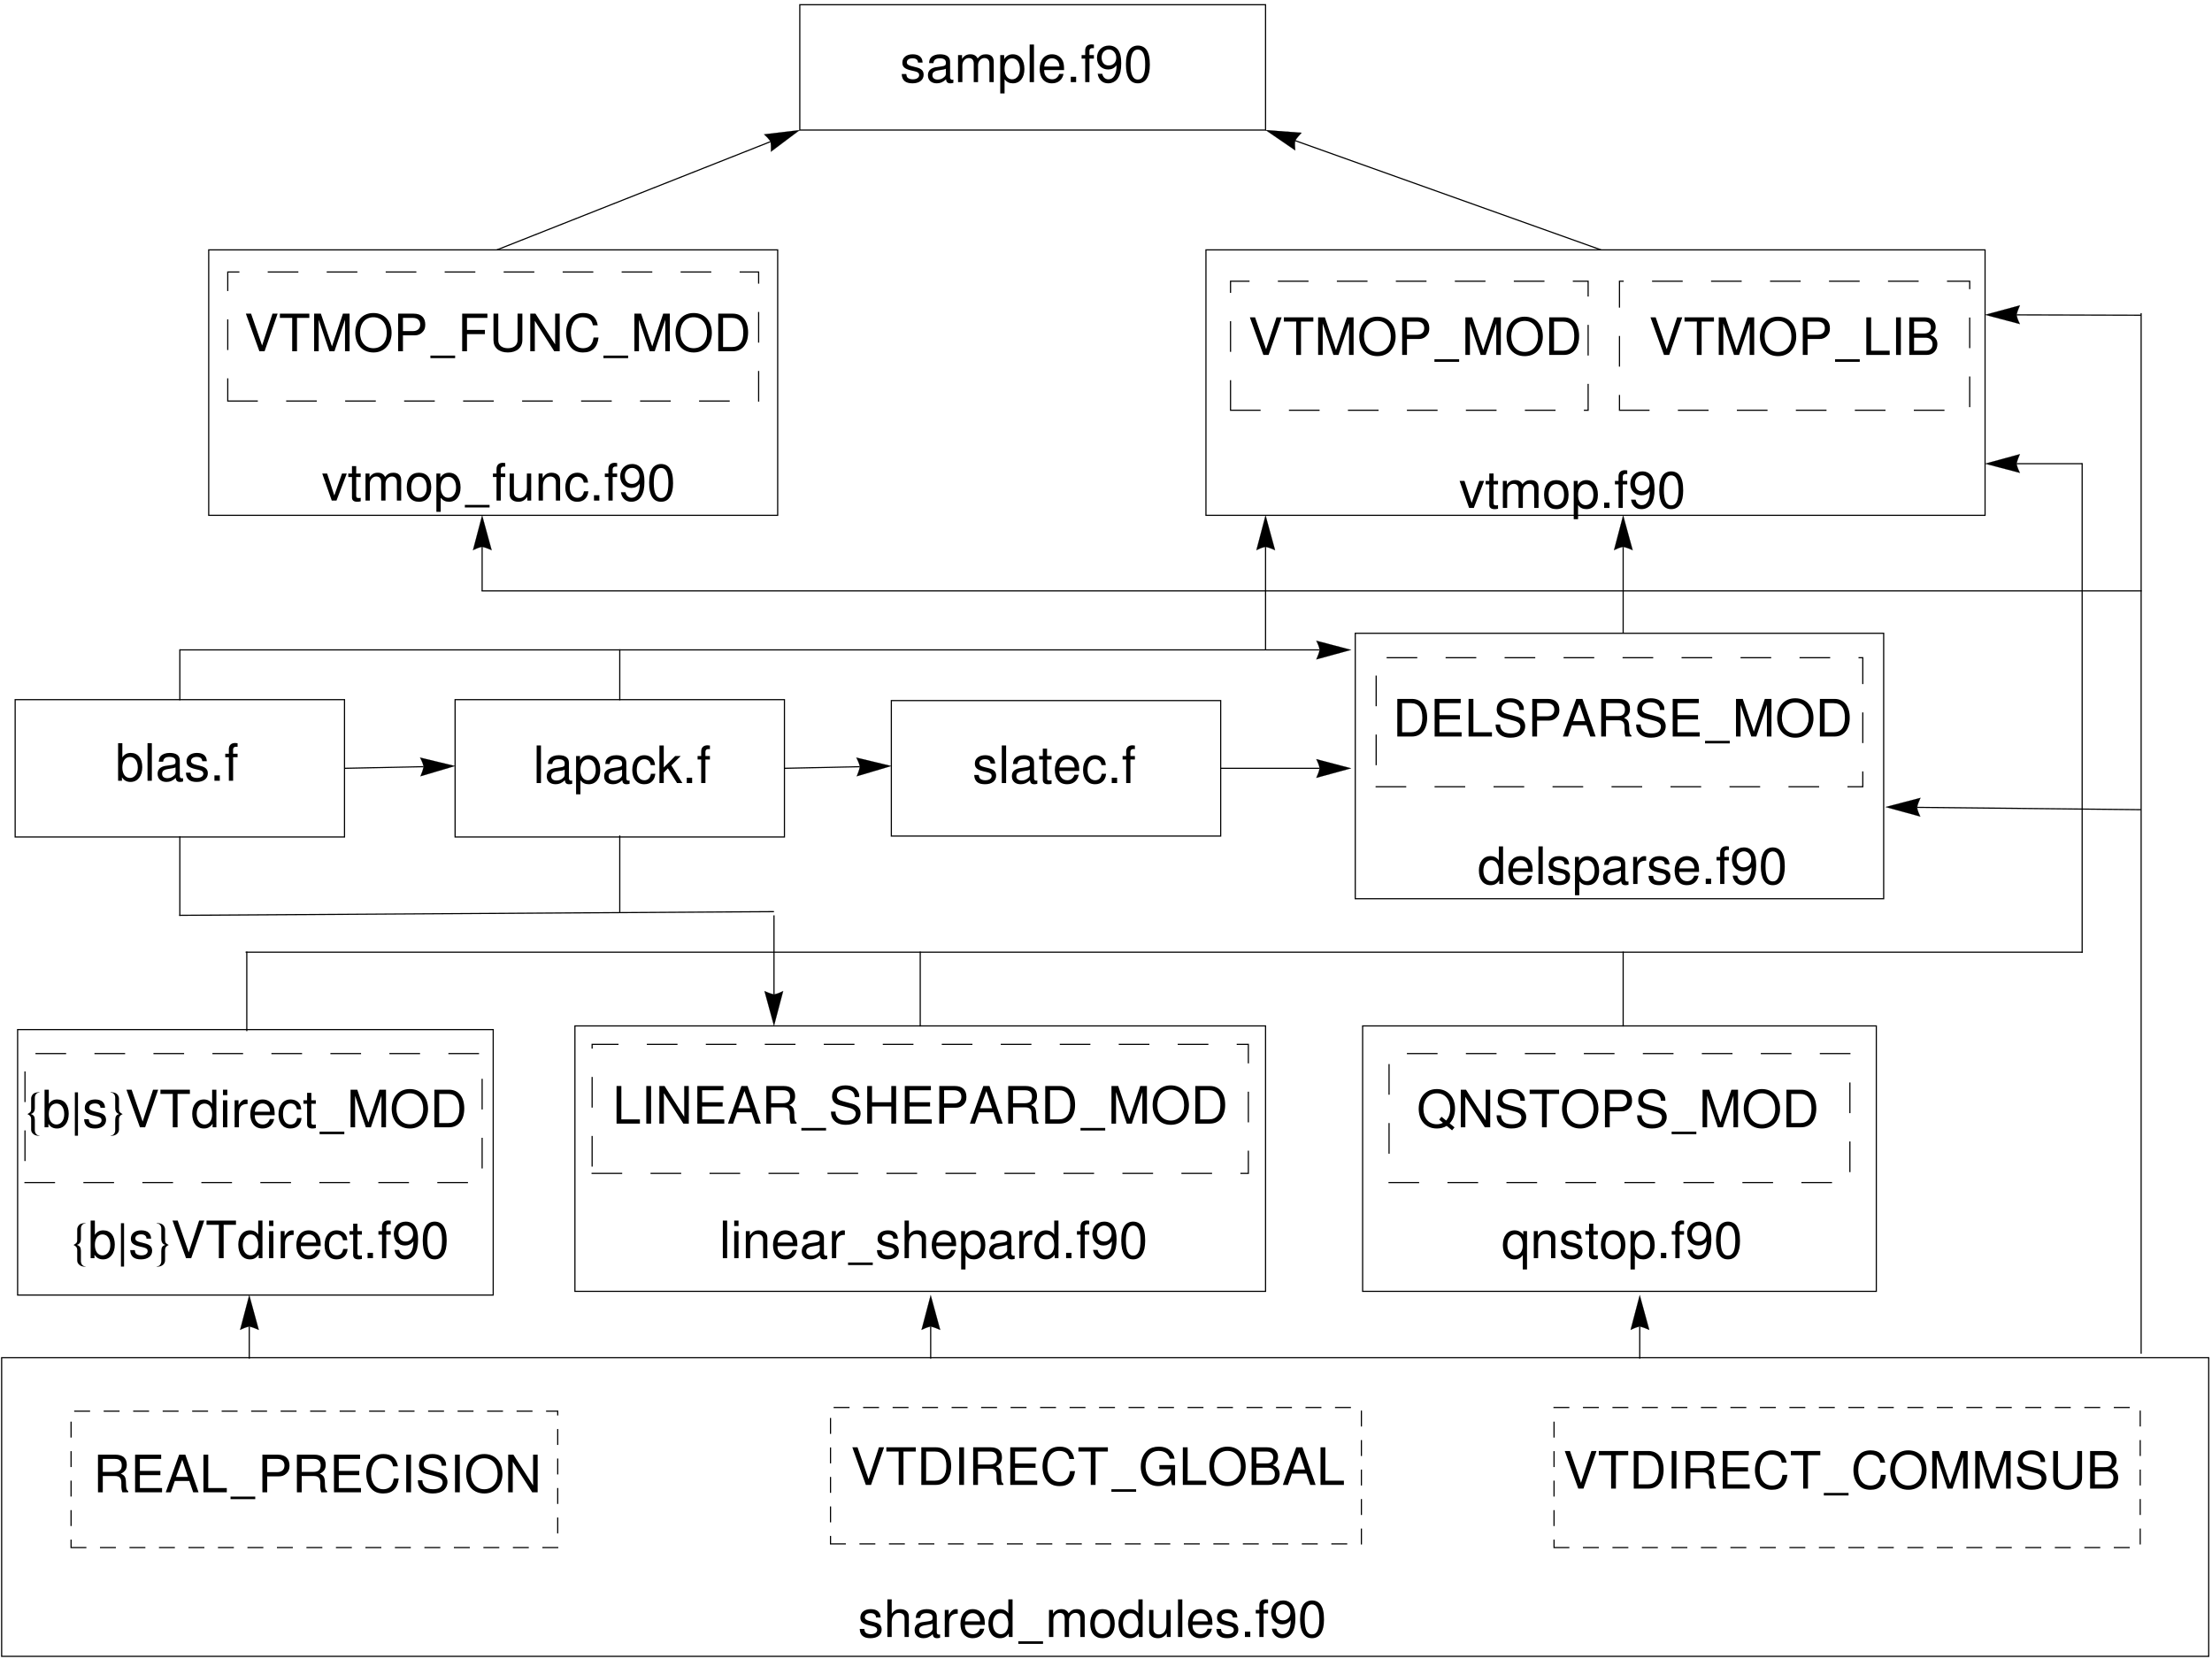 <?xml version="1.0" encoding="UTF-8"?>
<svg xmlns="http://www.w3.org/2000/svg" xmlns:xlink="http://www.w3.org/1999/xlink" width="432pt" height="324pt" viewBox="0 0 432 324" version="1.1">
<defs>
<g>
<symbol overflow="visible" id="glyph0-0">
<path style="stroke:none;" d=""/>
</symbol>
<symbol overflow="visible" id="glyph0-1">
<path style="stroke:none;" d="M 4.422 -3.812 C 4.406 -4.844 3.719 -5.438 2.5 -5.438 C 1.266 -5.438 0.469 -4.797 0.469 -3.812 C 0.469 -3 0.891 -2.594 2.141 -2.297 L 2.938 -2.109 C 3.516 -1.969 3.75 -1.75 3.75 -1.375 C 3.75 -0.875 3.25 -0.547 2.516 -0.547 C 2.062 -0.547 1.688 -0.672 1.469 -0.891 C 1.344 -1.047 1.281 -1.203 1.234 -1.578 L 0.344 -1.578 C 0.391 -0.359 1.062 0.234 2.453 0.234 C 3.781 0.234 4.625 -0.422 4.625 -1.438 C 4.625 -2.234 4.188 -2.656 3.141 -2.906 L 2.328 -3.109 C 1.641 -3.266 1.344 -3.484 1.344 -3.859 C 1.344 -4.359 1.781 -4.656 2.469 -4.656 C 3.141 -4.656 3.5 -4.359 3.531 -3.812 Z M 4.422 -3.812 "/>
</symbol>
<symbol overflow="visible" id="glyph0-2">
<path style="stroke:none;" d="M 0.703 -7.344 L 0.703 0 L 1.547 0 L 1.547 -2.906 C 1.547 -3.984 2.109 -4.703 2.969 -4.703 C 3.25 -4.703 3.516 -4.609 3.719 -4.469 C 3.953 -4.281 4.062 -4.031 4.062 -3.656 L 4.062 0 L 4.891 0 L 4.891 -3.984 C 4.891 -4.875 4.266 -5.438 3.234 -5.438 C 2.484 -5.438 2.031 -5.203 1.547 -4.562 L 1.547 -7.344 Z M 0.703 -7.344 "/>
</symbol>
<symbol overflow="visible" id="glyph0-3">
<path style="stroke:none;" d="M 5.391 -0.5 C 5.297 -0.469 5.266 -0.469 5.203 -0.469 C 4.922 -0.469 4.75 -0.625 4.75 -0.891 L 4.75 -3.984 C 4.75 -4.922 4.078 -5.438 2.766 -5.438 C 2 -5.438 1.375 -5.203 1.016 -4.812 C 0.781 -4.547 0.672 -4.25 0.656 -3.719 L 1.5 -3.719 C 1.578 -4.359 1.953 -4.656 2.734 -4.656 C 3.5 -4.656 3.922 -4.375 3.922 -3.875 L 3.922 -3.641 C 3.906 -3.281 3.734 -3.156 3.047 -3.062 C 1.859 -2.906 1.672 -2.875 1.344 -2.734 C 0.734 -2.484 0.422 -2.016 0.422 -1.328 C 0.422 -0.375 1.094 0.234 2.156 0.234 C 2.828 0.234 3.359 0 3.953 -0.547 C 4.016 0 4.266 0.234 4.812 0.234 C 5 0.234 5.109 0.219 5.391 0.141 Z M 3.922 -1.656 C 3.922 -1.375 3.844 -1.203 3.594 -0.984 C 3.25 -0.672 2.828 -0.5 2.344 -0.5 C 1.688 -0.5 1.297 -0.812 1.297 -1.344 C 1.297 -1.906 1.656 -2.188 2.562 -2.312 C 3.469 -2.438 3.641 -2.484 3.922 -2.609 Z M 3.922 -1.656 "/>
</symbol>
<symbol overflow="visible" id="glyph0-4">
<path style="stroke:none;" d="M 0.703 -5.281 L 0.703 0 L 1.547 0 L 1.547 -2.734 C 1.547 -4.016 2.078 -4.578 3.234 -4.547 L 3.234 -5.406 C 3.094 -5.422 3.016 -5.438 2.906 -5.438 C 2.375 -5.438 1.953 -5.109 1.469 -4.328 L 1.469 -5.281 Z M 0.703 -5.281 "/>
</symbol>
<symbol overflow="visible" id="glyph0-5">
<path style="stroke:none;" d="M 5.172 -2.359 C 5.172 -3.172 5.109 -3.641 4.953 -4.047 C 4.609 -4.906 3.812 -5.438 2.828 -5.438 C 1.344 -5.438 0.406 -4.312 0.406 -2.562 C 0.406 -0.828 1.312 0.234 2.797 0.234 C 4.016 0.234 4.844 -0.453 5.062 -1.609 L 4.219 -1.609 C 3.984 -0.906 3.5 -0.547 2.828 -0.547 C 2.297 -0.547 1.844 -0.781 1.562 -1.234 C 1.359 -1.531 1.297 -1.828 1.281 -2.359 Z M 1.297 -3.047 C 1.375 -4.016 1.969 -4.656 2.812 -4.656 C 3.672 -4.656 4.266 -3.984 4.266 -3.047 Z M 1.297 -3.047 "/>
</symbol>
<symbol overflow="visible" id="glyph0-6">
<path style="stroke:none;" d="M 4.984 -7.344 L 4.156 -7.344 L 4.156 -4.609 C 3.797 -5.156 3.234 -5.438 2.531 -5.438 C 1.156 -5.438 0.266 -4.328 0.266 -2.656 C 0.266 -0.859 1.125 0.234 2.562 0.234 C 3.281 0.234 3.797 -0.047 4.25 -0.703 L 4.25 0 L 4.984 0 Z M 2.672 -4.641 C 3.578 -4.641 4.156 -3.844 4.156 -2.578 C 4.156 -1.359 3.562 -0.547 2.688 -0.547 C 1.75 -0.547 1.141 -1.375 1.141 -2.594 C 1.141 -3.828 1.75 -4.641 2.672 -4.641 Z M 2.672 -4.641 "/>
</symbol>
<symbol overflow="visible" id="glyph0-7">
<path style="stroke:none;" d="M 0.703 -5.281 L 0.703 0 L 1.547 0 L 1.547 -3.312 C 1.547 -4.078 2.109 -4.703 2.797 -4.703 C 3.422 -4.703 3.766 -4.312 3.766 -3.641 L 3.766 0 L 4.609 0 L 4.609 -3.312 C 4.609 -4.078 5.172 -4.703 5.859 -4.703 C 6.469 -4.703 6.828 -4.297 6.828 -3.641 L 6.828 0 L 7.672 0 L 7.672 -3.953 C 7.672 -4.906 7.141 -5.438 6.141 -5.438 C 5.438 -5.438 5.016 -5.219 4.531 -4.625 C 4.219 -5.188 3.797 -5.438 3.109 -5.438 C 2.406 -5.438 1.922 -5.172 1.484 -4.531 L 1.484 -5.281 Z M 0.703 -5.281 "/>
</symbol>
<symbol overflow="visible" id="glyph0-8">
<path style="stroke:none;" d="M 2.734 -5.438 C 1.25 -5.438 0.359 -4.375 0.359 -2.594 C 0.359 -0.812 1.25 0.234 2.75 0.234 C 4.25 0.234 5.141 -0.828 5.141 -2.562 C 5.141 -4.391 4.266 -5.438 2.734 -5.438 Z M 2.75 -4.656 C 3.703 -4.656 4.266 -3.875 4.266 -2.562 C 4.266 -1.312 3.672 -0.547 2.75 -0.547 C 1.812 -0.547 1.234 -1.312 1.234 -2.594 C 1.234 -3.875 1.812 -4.656 2.75 -4.656 Z M 2.75 -4.656 "/>
</symbol>
<symbol overflow="visible" id="glyph0-9">
<path style="stroke:none;" d="M 4.859 0 L 4.859 -5.281 L 4.016 -5.281 L 4.016 -2.281 C 4.016 -1.203 3.453 -0.5 2.578 -0.5 C 1.922 -0.5 1.484 -0.906 1.484 -1.547 L 1.484 -5.281 L 0.656 -5.281 L 0.656 -1.203 C 0.656 -0.328 1.312 0.234 2.344 0.234 C 3.109 0.234 3.609 -0.047 4.109 -0.734 L 4.109 0 Z M 4.859 0 "/>
</symbol>
<symbol overflow="visible" id="glyph0-10">
<path style="stroke:none;" d="M 1.531 -7.344 L 0.688 -7.344 L 0.688 0 L 1.531 0 Z M 1.531 -7.344 "/>
</symbol>
<symbol overflow="visible" id="glyph0-11">
<path style="stroke:none;" d="M 1.922 -1.047 L 0.875 -1.047 L 0.875 0 L 1.922 0 Z M 1.922 -1.047 "/>
</symbol>
<symbol overflow="visible" id="glyph0-12">
<path style="stroke:none;" d="M 2.594 -5.281 L 1.719 -5.281 L 1.719 -6.109 C 1.719 -6.453 1.922 -6.641 2.312 -6.641 C 2.375 -6.641 2.406 -6.641 2.594 -6.625 L 2.594 -7.328 C 2.406 -7.359 2.297 -7.375 2.125 -7.375 C 1.344 -7.375 0.891 -6.938 0.891 -6.172 L 0.891 -5.281 L 0.188 -5.281 L 0.188 -4.594 L 0.891 -4.594 L 0.891 0 L 1.719 0 L 1.719 -4.594 L 2.594 -4.594 Z M 2.594 -5.281 "/>
</symbol>
<symbol overflow="visible" id="glyph0-13">
<path style="stroke:none;" d="M 0.531 -1.625 C 0.703 -0.469 1.469 0.234 2.562 0.234 C 3.359 0.234 4.062 -0.141 4.484 -0.781 C 4.922 -1.484 5.125 -2.359 5.125 -3.656 C 5.125 -4.859 4.953 -5.625 4.531 -6.266 C 4.125 -6.828 3.5 -7.141 2.719 -7.141 C 1.359 -7.141 0.391 -6.141 0.391 -4.734 C 0.391 -3.406 1.297 -2.469 2.578 -2.469 C 3.25 -2.469 3.75 -2.719 4.219 -3.266 C 4.203 -1.516 3.641 -0.547 2.625 -0.547 C 2 -0.547 1.562 -0.953 1.422 -1.625 Z M 2.719 -6.375 C 3.531 -6.375 4.156 -5.688 4.156 -4.75 C 4.156 -3.875 3.562 -3.25 2.688 -3.25 C 1.828 -3.25 1.297 -3.844 1.297 -4.812 C 1.297 -5.719 1.891 -6.375 2.719 -6.375 Z M 2.719 -6.375 "/>
</symbol>
<symbol overflow="visible" id="glyph0-14">
<path style="stroke:none;" d="M 2.766 -7.141 C 2.109 -7.141 1.5 -6.859 1.125 -6.359 C 0.672 -5.734 0.438 -4.781 0.438 -3.453 C 0.438 -1.031 1.234 0.234 2.766 0.234 C 4.281 0.234 5.109 -1.047 5.109 -3.391 C 5.109 -4.781 4.891 -5.719 4.422 -6.359 C 4.047 -6.859 3.453 -7.141 2.766 -7.141 Z M 2.766 -6.359 C 3.734 -6.359 4.203 -5.406 4.203 -3.484 C 4.203 -1.453 3.734 -0.5 2.75 -0.5 C 1.812 -0.5 1.344 -1.484 1.344 -3.453 C 1.344 -5.406 1.812 -6.359 2.766 -6.359 Z M 2.766 -6.359 "/>
</symbol>
<symbol overflow="visible" id="glyph0-15">
<path style="stroke:none;" d="M 1.875 -3.172 L 4.297 -3.172 C 5.125 -3.172 5.5 -2.766 5.5 -1.859 L 5.5 -1.203 C 5.5 -0.75 5.578 -0.297 5.703 0 L 6.844 0 L 6.844 -0.234 C 6.484 -0.469 6.422 -0.734 6.406 -1.719 C 6.391 -2.922 6.203 -3.281 5.406 -3.625 C 6.234 -4.047 6.562 -4.531 6.562 -5.375 C 6.562 -6.656 5.781 -7.344 4.328 -7.344 L 0.938 -7.344 L 0.938 0 L 1.875 0 Z M 1.875 -3.984 L 1.875 -6.516 L 4.141 -6.516 C 4.672 -6.516 4.969 -6.438 5.203 -6.234 C 5.453 -6.031 5.578 -5.688 5.578 -5.266 C 5.578 -4.391 5.141 -3.984 4.141 -3.984 Z M 1.875 -3.984 "/>
</symbol>
<symbol overflow="visible" id="glyph0-16">
<path style="stroke:none;" d="M 1.844 -3.344 L 5.844 -3.344 L 5.844 -4.172 L 1.844 -4.172 L 1.844 -6.516 L 6 -6.516 L 6 -7.344 L 0.906 -7.344 L 0.906 0 L 6.172 0 L 6.172 -0.828 L 1.844 -0.828 Z M 1.844 -3.344 "/>
</symbol>
<symbol overflow="visible" id="glyph0-17">
<path style="stroke:none;" d="M 4.781 -2.203 L 5.531 0 L 6.578 0 L 4 -7.344 L 2.797 -7.344 L 0.172 0 L 1.172 0 L 1.938 -2.203 Z M 4.516 -3 L 2.172 -3 L 3.391 -6.344 Z M 4.516 -3 "/>
</symbol>
<symbol overflow="visible" id="glyph0-18">
<path style="stroke:none;" d="M 1.75 -7.344 L 0.812 -7.344 L 0.812 0 L 5.375 0 L 5.375 -0.828 L 1.75 -0.828 Z M 1.75 -7.344 "/>
</symbol>
<symbol overflow="visible" id="glyph0-19">
<path style="stroke:none;" d="M 1.859 -3.109 L 4.156 -3.109 C 4.734 -3.109 5.188 -3.281 5.578 -3.641 C 6.031 -4.047 6.219 -4.516 6.219 -5.188 C 6.219 -6.578 5.406 -7.344 3.953 -7.344 L 0.922 -7.344 L 0.922 0 L 1.859 0 Z M 1.859 -3.938 L 1.859 -6.516 L 3.812 -6.516 C 4.703 -6.516 5.234 -6.031 5.234 -5.234 C 5.234 -4.422 4.703 -3.938 3.812 -3.938 Z M 1.859 -3.938 "/>
</symbol>
<symbol overflow="visible" id="glyph0-20">
<path style="stroke:none;" d="M 6.672 -5.062 C 6.375 -6.688 5.453 -7.469 3.844 -7.469 C 2.859 -7.469 2.062 -7.156 1.516 -6.547 C 0.844 -5.828 0.484 -4.781 0.484 -3.594 C 0.484 -2.375 0.859 -1.344 1.547 -0.625 C 2.109 -0.047 2.844 0.234 3.797 0.234 C 5.594 0.234 6.594 -0.734 6.828 -2.688 L 5.859 -2.688 C 5.781 -2.172 5.672 -1.828 5.516 -1.547 C 5.219 -0.938 4.594 -0.594 3.812 -0.594 C 2.344 -0.594 1.422 -1.766 1.422 -3.594 C 1.422 -5.484 2.297 -6.641 3.734 -6.641 C 4.328 -6.641 4.875 -6.469 5.188 -6.172 C 5.453 -5.922 5.609 -5.625 5.719 -5.062 Z M 6.672 -5.062 "/>
</symbol>
<symbol overflow="visible" id="glyph0-21">
<path style="stroke:none;" d="M 1.953 -7.344 L 1.016 -7.344 L 1.016 0 L 1.953 0 Z M 1.953 -7.344 "/>
</symbol>
<symbol overflow="visible" id="glyph0-22">
<path style="stroke:none;" d="M 6 -5.188 C 6 -5.688 5.969 -5.828 5.812 -6.172 C 5.406 -7.031 4.562 -7.469 3.312 -7.469 C 1.703 -7.469 0.703 -6.641 0.703 -5.312 C 0.703 -4.422 1.172 -3.844 2.141 -3.594 L 3.969 -3.109 C 4.906 -2.875 5.328 -2.5 5.328 -1.922 C 5.328 -1.531 5.109 -1.125 4.797 -0.906 C 4.5 -0.703 4.047 -0.594 3.453 -0.594 C 2.641 -0.594 2.109 -0.781 1.75 -1.203 C 1.484 -1.531 1.359 -1.891 1.375 -2.344 L 0.484 -2.344 C 0.5 -1.656 0.625 -1.219 0.922 -0.812 C 1.422 -0.125 2.266 0.234 3.391 0.234 C 4.266 0.234 4.984 0.031 5.453 -0.328 C 5.953 -0.719 6.266 -1.375 6.266 -2.016 C 6.266 -2.922 5.688 -3.594 4.703 -3.859 L 2.859 -4.359 C 1.969 -4.594 1.641 -4.875 1.641 -5.438 C 1.641 -6.188 2.297 -6.688 3.281 -6.688 C 4.453 -6.688 5.109 -6.156 5.125 -5.188 Z M 6 -5.188 "/>
</symbol>
<symbol overflow="visible" id="glyph0-23">
<path style="stroke:none;" d="M 3.922 -7.469 C 1.812 -7.469 0.391 -5.922 0.391 -3.625 C 0.391 -1.312 1.797 0.234 3.938 0.234 C 4.828 0.234 5.609 -0.047 6.203 -0.547 C 7 -1.219 7.484 -2.359 7.484 -3.562 C 7.484 -5.922 6.078 -7.469 3.922 -7.469 Z M 3.922 -6.641 C 5.516 -6.641 6.547 -5.438 6.547 -3.578 C 6.547 -1.797 5.484 -0.594 3.938 -0.594 C 2.359 -0.594 1.312 -1.797 1.312 -3.625 C 1.312 -5.438 2.359 -6.641 3.922 -6.641 Z M 3.922 -6.641 "/>
</symbol>
<symbol overflow="visible" id="glyph0-24">
<path style="stroke:none;" d="M 6.516 -7.344 L 5.625 -7.344 L 5.625 -1.344 L 1.781 -7.344 L 0.766 -7.344 L 0.766 0 L 1.656 0 L 1.656 -5.953 L 5.453 0 L 6.516 0 Z M 6.516 -7.344 "/>
</symbol>
<symbol overflow="visible" id="glyph0-25">
<path style="stroke:none;" d="M 3.953 0 L 6.5 -7.344 L 5.5 -7.344 L 3.469 -1.125 L 1.312 -7.344 L 0.297 -7.344 L 2.938 0 Z M 3.953 0 "/>
</symbol>
<symbol overflow="visible" id="glyph0-26">
<path style="stroke:none;" d="M 3.562 -6.516 L 5.969 -6.516 L 5.969 -7.344 L 0.219 -7.344 L 0.219 -6.516 L 2.625 -6.516 L 2.625 0 L 3.562 0 Z M 3.562 -6.516 "/>
</symbol>
<symbol overflow="visible" id="glyph0-27">
<path style="stroke:none;" d="M 0.891 0 L 3.734 0 C 5.578 0 6.719 -1.391 6.719 -3.672 C 6.719 -5.953 5.594 -7.344 3.734 -7.344 L 0.891 -7.344 Z M 1.828 -0.828 L 1.828 -6.516 L 3.562 -6.516 C 5.016 -6.516 5.781 -5.547 5.781 -3.672 C 5.781 -1.797 5.016 -0.828 3.562 -0.828 Z M 1.828 -0.828 "/>
</symbol>
<symbol overflow="visible" id="glyph0-28">
<path style="stroke:none;" d="M 7.141 -3.875 L 4.078 -3.875 L 4.078 -3.047 L 6.312 -3.047 L 6.312 -2.859 C 6.312 -1.547 5.344 -0.594 4.016 -0.594 C 3.266 -0.594 2.594 -0.859 2.156 -1.344 C 1.672 -1.859 1.375 -2.734 1.375 -3.641 C 1.375 -5.453 2.406 -6.641 3.953 -6.641 C 5.078 -6.641 5.891 -6.062 6.094 -5.125 L 7.047 -5.125 C 6.781 -6.609 5.656 -7.469 3.969 -7.469 C 3.078 -7.469 2.344 -7.234 1.781 -6.766 C 0.922 -6.062 0.438 -4.922 0.438 -3.594 C 0.438 -1.344 1.828 0.234 3.812 0.234 C 4.812 0.234 5.594 -0.141 6.312 -0.938 L 6.547 0.047 L 7.141 0.047 Z M 7.141 -3.875 "/>
</symbol>
<symbol overflow="visible" id="glyph0-29">
<path style="stroke:none;" d="M 0.797 0 L 4.109 0 C 4.812 0 5.328 -0.188 5.719 -0.609 C 6.078 -1 6.281 -1.516 6.281 -2.094 C 6.281 -2.984 5.875 -3.516 4.938 -3.875 C 5.609 -4.188 5.953 -4.734 5.953 -5.484 C 5.953 -6.031 5.75 -6.484 5.375 -6.828 C 4.984 -7.188 4.484 -7.344 3.781 -7.344 L 0.797 -7.344 Z M 1.734 -4.188 L 1.734 -6.516 L 3.547 -6.516 C 4.078 -6.516 4.359 -6.453 4.609 -6.266 C 4.875 -6.062 5.016 -5.75 5.016 -5.344 C 5.016 -4.953 4.875 -4.641 4.609 -4.438 C 4.359 -4.25 4.078 -4.188 3.547 -4.188 Z M 1.734 -0.828 L 1.734 -3.359 L 4.016 -3.359 C 4.844 -3.359 5.344 -2.875 5.344 -2.094 C 5.344 -1.297 4.844 -0.828 4.016 -0.828 Z M 1.734 -0.828 "/>
</symbol>
<symbol overflow="visible" id="glyph0-30">
<path style="stroke:none;" d="M 4.719 0 L 6.781 -6.156 L 6.781 0 L 7.672 0 L 7.672 -7.344 L 6.375 -7.344 L 4.234 -0.953 L 2.062 -7.344 L 0.75 -7.344 L 0.75 0 L 1.641 0 L 1.641 -6.156 L 3.734 0 Z M 4.719 0 "/>
</symbol>
<symbol overflow="visible" id="glyph0-31">
<path style="stroke:none;" d="M 5.562 -7.344 L 5.562 -2.188 C 5.562 -1.203 4.844 -0.594 3.672 -0.594 C 3.125 -0.594 2.688 -0.719 2.328 -0.984 C 1.969 -1.266 1.797 -1.625 1.797 -2.188 L 1.797 -7.344 L 0.859 -7.344 L 0.859 -2.188 C 0.859 -0.703 1.922 0.234 3.672 0.234 C 5.391 0.234 6.5 -0.719 6.5 -2.188 L 6.5 -7.344 Z M 5.562 -7.344 "/>
</symbol>
<symbol overflow="visible" id="glyph0-32">
<path style="stroke:none;" d="M 0.547 -7.344 L 0.547 0 L 1.297 0 L 1.297 -0.672 C 1.703 -0.062 2.234 0.234 2.969 0.234 C 4.359 0.234 5.266 -0.906 5.266 -2.656 C 5.266 -4.375 4.422 -5.438 3.016 -5.438 C 2.281 -5.438 1.781 -5.156 1.375 -4.562 L 1.375 -7.344 Z M 2.859 -4.641 C 3.797 -4.641 4.391 -3.828 4.391 -2.562 C 4.391 -1.375 3.766 -0.547 2.859 -0.547 C 1.953 -0.547 1.375 -1.359 1.375 -2.594 C 1.375 -3.844 1.953 -4.641 2.859 -4.641 Z M 2.859 -4.641 "/>
</symbol>
<symbol overflow="visible" id="glyph0-33">
<path style="stroke:none;" d="M 1.516 -5.281 L 0.672 -5.281 L 0.672 0 L 1.516 0 Z M 1.516 -7.344 L 0.672 -7.344 L 0.672 -6.281 L 1.516 -6.281 Z M 1.516 -7.344 "/>
</symbol>
<symbol overflow="visible" id="glyph0-34">
<path style="stroke:none;" d="M 4.75 -3.5 C 4.703 -4.016 4.594 -4.359 4.391 -4.641 C 4.031 -5.141 3.391 -5.438 2.656 -5.438 C 1.234 -5.438 0.312 -4.297 0.312 -2.547 C 0.312 -0.844 1.219 0.234 2.656 0.234 C 3.906 0.234 4.703 -0.531 4.812 -1.812 L 3.953 -1.812 C 3.812 -0.969 3.391 -0.547 2.672 -0.547 C 1.75 -0.547 1.188 -1.297 1.188 -2.547 C 1.188 -3.875 1.734 -4.656 2.656 -4.656 C 3.359 -4.656 3.797 -4.25 3.906 -3.5 Z M 4.75 -3.5 "/>
</symbol>
<symbol overflow="visible" id="glyph0-35">
<path style="stroke:none;" d="M 2.562 -5.281 L 1.688 -5.281 L 1.688 -6.734 L 0.859 -6.734 L 0.859 -5.281 L 0.141 -5.281 L 0.141 -4.594 L 0.859 -4.594 L 0.859 -0.609 C 0.859 -0.062 1.219 0.234 1.875 0.234 C 2.094 0.234 2.281 0.219 2.562 0.156 L 2.562 -0.547 C 2.438 -0.516 2.328 -0.5 2.156 -0.5 C 1.797 -0.5 1.688 -0.609 1.688 -0.984 L 1.688 -4.594 L 2.562 -4.594 Z M 2.562 -5.281 "/>
</symbol>
<symbol overflow="visible" id="glyph0-36">
<path style="stroke:none;" d="M 5.547 -3.344 L 5.547 0 L 6.484 0 L 6.484 -7.344 L 5.547 -7.344 L 5.547 -4.172 L 1.781 -4.172 L 1.781 -7.344 L 0.844 -7.344 L 0.844 0 L 1.781 0 L 1.781 -3.344 Z M 5.547 -3.344 "/>
</symbol>
<symbol overflow="visible" id="glyph0-37">
<path style="stroke:none;" d="M 0.703 -5.281 L 0.703 0 L 1.547 0 L 1.547 -2.906 C 1.547 -3.984 2.109 -4.703 2.984 -4.703 C 3.641 -4.703 4.078 -4.297 4.078 -3.656 L 4.078 0 L 4.906 0 L 4.906 -3.984 C 4.906 -4.875 4.25 -5.438 3.234 -5.438 C 2.453 -5.438 1.938 -5.125 1.484 -4.391 L 1.484 -5.281 Z M 0.703 -5.281 "/>
</symbol>
<symbol overflow="visible" id="glyph0-38">
<path style="stroke:none;" d="M 0.547 2.203 L 1.391 2.203 L 1.391 -0.547 C 1.828 -0.016 2.328 0.234 3.016 0.234 C 4.391 0.234 5.266 -0.859 5.266 -2.547 C 5.266 -4.328 4.406 -5.438 3 -5.438 C 2.281 -5.438 1.719 -5.109 1.312 -4.484 L 1.312 -5.281 L 0.547 -5.281 Z M 2.859 -4.641 C 3.797 -4.641 4.391 -3.828 4.391 -2.562 C 4.391 -1.375 3.781 -0.547 2.859 -0.547 C 1.969 -0.547 1.391 -1.359 1.391 -2.594 C 1.391 -3.844 1.969 -4.641 2.859 -4.641 Z M 2.859 -4.641 "/>
</symbol>
<symbol overflow="visible" id="glyph0-39">
<path style="stroke:none;" d="M 7.391 0.016 L 6.438 -0.766 C 7.141 -1.531 7.484 -2.469 7.484 -3.641 C 7.484 -5.922 6.047 -7.469 3.938 -7.469 C 1.797 -7.469 0.391 -5.922 0.391 -3.625 C 0.391 -1.312 1.797 0.234 3.938 0.234 C 4.672 0.234 5.266 0.078 5.859 -0.281 L 6.906 0.594 Z M 4.844 -2.062 L 4.391 -1.5 L 5.125 -0.875 C 4.703 -0.672 4.359 -0.594 3.922 -0.594 C 2.359 -0.594 1.312 -1.797 1.312 -3.625 C 1.312 -5.438 2.359 -6.641 3.938 -6.641 C 5.5 -6.641 6.547 -5.438 6.547 -3.625 C 6.547 -2.672 6.281 -1.938 5.75 -1.328 Z M 4.844 -2.062 "/>
</symbol>
<symbol overflow="visible" id="glyph0-40">
<path style="stroke:none;" d="M 4.984 2.203 L 4.984 -5.281 L 4.25 -5.281 L 4.25 -4.578 C 3.844 -5.125 3.25 -5.438 2.562 -5.438 C 1.172 -5.438 0.266 -4.297 0.266 -2.547 C 0.266 -0.828 1.125 0.234 2.516 0.234 C 3.25 0.234 3.766 -0.031 4.156 -0.609 L 4.156 2.203 Z M 2.688 -4.641 C 3.578 -4.641 4.156 -3.844 4.156 -2.562 C 4.156 -1.359 3.562 -0.547 2.688 -0.547 C 1.75 -0.547 1.141 -1.375 1.141 -2.594 C 1.141 -3.828 1.75 -4.641 2.688 -4.641 Z M 2.688 -4.641 "/>
</symbol>
<symbol overflow="visible" id="glyph0-41">
<path style="stroke:none;" d="M 1.422 -7.344 L 0.578 -7.344 L 0.578 0 L 1.422 0 L 1.422 -2.062 L 2.234 -2.859 L 4.016 0 L 5.062 0 L 2.906 -3.453 L 4.734 -5.281 L 3.656 -5.281 L 1.422 -3.047 Z M 1.422 -7.344 "/>
</symbol>
<symbol overflow="visible" id="glyph0-42">
<path style="stroke:none;" d="M 2.875 0 L 4.891 -5.281 L 3.953 -5.281 L 2.453 -1 L 1.047 -5.281 L 0.094 -5.281 L 1.953 0 Z M 2.875 0 "/>
</symbol>
<symbol overflow="visible" id="glyph0-43">
<path style="stroke:none;" d="M 1.844 -3.344 L 5.344 -3.344 L 5.344 -4.172 L 1.844 -4.172 L 1.844 -6.516 L 5.828 -6.516 L 5.828 -7.344 L 0.906 -7.344 L 0.906 0 L 1.844 0 Z M 1.844 -3.344 "/>
</symbol>
<symbol overflow="visible" id="glyph1-0">
<path style="stroke:none;" d="M 0.625 0 L 0.625 -8.047 L 4.406 -8.047 L 4.406 0 Z M 1.266 -0.625 L 3.781 -0.625 L 3.781 -7.422 L 1.266 -7.422 Z M 1.266 -0.625 "/>
</symbol>
<symbol overflow="visible" id="glyph1-1">
<path style="stroke:none;" d="M 5.328 1.344 L 0.5 1.344 L 0.5 0.844 L 5.328 0.844 Z M 5.328 1.344 "/>
</symbol>
<symbol overflow="visible" id="glyph1-2">
<path style="stroke:none;" d="M 2.812 1.672 C 2.172 1.672 1.703 1.484 1.422 1.094 C 1.266 0.906 1.203 0.672 1.203 0.422 L 1.203 -1.656 C 1.203 -2.078 0.953 -2.375 0.469 -2.578 C 0.719 -2.719 0.906 -2.828 1.016 -2.953 C 1.141 -3.094 1.203 -3.297 1.203 -3.547 L 1.203 -5.625 C 1.203 -5.844 1.266 -6.062 1.422 -6.297 C 1.656 -6.672 2.125 -6.859 2.812 -6.859 L 2.812 -6.781 C 2.531 -6.781 2.297 -6.672 2.125 -6.438 C 1.984 -6.25 1.922 -6.031 1.922 -5.781 L 1.922 -3.766 C 1.922 -3.125 1.656 -2.734 1.125 -2.594 C 1.438 -2.5 1.625 -2.359 1.75 -2.188 C 1.859 -2.016 1.922 -1.766 1.922 -1.438 L 1.922 0.578 C 1.922 0.828 2 1.062 2.141 1.266 C 2.328 1.484 2.547 1.609 2.812 1.609 Z M 2.812 1.672 "/>
</symbol>
<symbol overflow="visible" id="glyph1-3">
<path style="stroke:none;" d="M 1.469 1.641 L 0.859 1.641 L 0.859 -6.828 L 1.469 -6.828 Z M 1.469 1.641 "/>
</symbol>
<symbol overflow="visible" id="glyph1-4">
<path style="stroke:none;" d="M 2.828 -2.578 C 2.344 -2.375 2.109 -2.078 2.109 -1.656 L 2.109 0.422 C 2.109 0.672 2.031 0.906 1.891 1.094 C 1.609 1.484 1.125 1.672 0.484 1.672 L 0.484 1.609 C 0.75 1.609 0.984 1.484 1.156 1.266 C 1.297 1.062 1.375 0.828 1.375 0.578 L 1.375 -1.438 C 1.375 -1.766 1.438 -2.016 1.547 -2.188 C 1.656 -2.359 1.859 -2.5 2.172 -2.594 C 1.641 -2.734 1.375 -3.125 1.375 -3.766 L 1.375 -5.781 C 1.375 -6.031 1.312 -6.25 1.172 -6.438 C 1 -6.672 0.766 -6.781 0.484 -6.781 L 0.484 -6.859 C 1.172 -6.859 1.625 -6.672 1.891 -6.297 C 2.031 -6.062 2.109 -5.844 2.109 -5.625 L 2.109 -3.547 C 2.109 -3.297 2.172 -3.094 2.281 -2.953 C 2.391 -2.828 2.562 -2.719 2.828 -2.578 Z M 2.828 -2.578 "/>
</symbol>
</g>
<clipPath id="clip1">
  <path d="M 71 284 L 78 284 L 78 292 L 71 292 Z M 71 284 "/>
</clipPath>
<clipPath id="clip2">
  <path d="M 81 284 L 88 284 L 88 292 L 81 292 Z M 81 284 "/>
</clipPath>
<clipPath id="clip3">
  <path d="M 91 284 L 99 284 L 99 292 L 91 292 Z M 91 284 "/>
</clipPath>
<clipPath id="clip4">
  <path d="M 162 212 L 169 212 L 169 220 L 162 220 Z M 162 212 "/>
</clipPath>
<clipPath id="clip5">
  <path d="M 225 212 L 233 212 L 233 220 L 225 220 Z M 225 212 "/>
</clipPath>
</defs>
<g id="surface1">
<g style="fill:rgb(0%,0%,0%);fill-opacity:1;">
  <use xlink:href="#glyph0-1" x="167.561" y="319.702"/>
  <use xlink:href="#glyph0-2" x="172.601" y="319.702"/>
  <use xlink:href="#glyph0-3" x="178.205" y="319.702"/>
  <use xlink:href="#glyph0-4" x="183.809" y="319.702"/>
  <use xlink:href="#glyph0-5" x="187.165" y="319.702"/>
  <use xlink:href="#glyph0-6" x="192.769" y="319.702"/>
</g>
<g style="fill:rgb(0%,0%,0%);fill-opacity:1;">
  <use xlink:href="#glyph1-1" x="198.373" y="319.702"/>
</g>
<g style="fill:rgb(0%,0%,0%);fill-opacity:1;">
  <use xlink:href="#glyph0-7" x="204.168" y="319.702"/>
  <use xlink:href="#glyph0-8" x="212.564" y="319.702"/>
  <use xlink:href="#glyph0-6" x="218.168" y="319.702"/>
  <use xlink:href="#glyph0-9" x="223.772" y="319.702"/>
  <use xlink:href="#glyph0-10" x="229.376" y="319.702"/>
  <use xlink:href="#glyph0-5" x="231.613" y="319.702"/>
  <use xlink:href="#glyph0-1" x="237.217" y="319.702"/>
  <use xlink:href="#glyph0-11" x="242.257" y="319.702"/>
  <use xlink:href="#glyph0-12" x="245.059" y="319.702"/>
  <use xlink:href="#glyph0-13" x="247.861" y="319.702"/>
  <use xlink:href="#glyph0-14" x="253.465" y="319.702"/>
</g>
<path style="fill:none;stroke-width:2.27;stroke-linecap:square;stroke-linejoin:miter;stroke:rgb(0%,0%,0%);stroke-opacity:1;stroke-miterlimit:3.25;" d="M 3.203 5.195 L 4313.594 5.195 L 4313.594 588.398 L 3.203 588.398 Z M 3.203 5.195 " transform="matrix(0.1,0,0,-0.1,0,324)"/>
<path style="fill:none;stroke-width:2.27;stroke-linecap:square;stroke-linejoin:miter;stroke:rgb(0%,0%,0%);stroke-opacity:1;stroke-dasharray:28.8,28.8;stroke-miterlimit:3.25;" d="M 138.789 217.617 L 1089.219 217.617 L 1089.219 483.984 L 138.789 483.984 Z M 138.789 217.617 " transform="matrix(0.1,0,0,-0.1,0,324)"/>
<g style="fill:rgb(0%,0%,0%);fill-opacity:1;">
  <use xlink:href="#glyph0-15" x="18.2" y="291.44"/>
</g>
<g style="fill:rgb(0%,0%,0%);fill-opacity:1;">
  <use xlink:href="#glyph0-16" x="25.477" y="291.44"/>
</g>
<g style="fill:rgb(0%,0%,0%);fill-opacity:1;">
  <use xlink:href="#glyph0-17" x="32.198" y="291.44"/>
</g>
<g style="fill:rgb(0%,0%,0%);fill-opacity:1;">
  <use xlink:href="#glyph0-18" x="38.92" y="291.44"/>
</g>
<g style="fill:rgb(0%,0%,0%);fill-opacity:1;">
  <use xlink:href="#glyph1-1" x="44.523" y="291.44"/>
</g>
<g style="fill:rgb(0%,0%,0%);fill-opacity:1;">
  <use xlink:href="#glyph0-19" x="50.324" y="291.44"/>
</g>
<g style="fill:rgb(0%,0%,0%);fill-opacity:1;">
  <use xlink:href="#glyph0-15" x="57.046" y="291.44"/>
</g>
<g style="fill:rgb(0%,0%,0%);fill-opacity:1;">
  <use xlink:href="#glyph0-16" x="64.322" y="291.44"/>
</g>
<g clip-path="url(#clip1)" clip-rule="nonzero">
<g style="fill:rgb(0%,0%,0%);fill-opacity:1;">
  <use xlink:href="#glyph0-20" x="71.044" y="291.44"/>
</g>
</g>
<g style="fill:rgb(0%,0%,0%);fill-opacity:1;">
  <use xlink:href="#glyph0-21" x="78.32" y="291.44"/>
</g>
<g clip-path="url(#clip2)" clip-rule="nonzero">
<g style="fill:rgb(0%,0%,0%);fill-opacity:1;">
  <use xlink:href="#glyph0-22" x="81.122" y="291.44"/>
</g>
</g>
<g style="fill:rgb(0%,0%,0%);fill-opacity:1;">
  <use xlink:href="#glyph0-21" x="87.844" y="291.44"/>
</g>
<g clip-path="url(#clip3)" clip-rule="nonzero">
<g style="fill:rgb(0%,0%,0%);fill-opacity:1;">
  <use xlink:href="#glyph0-23" x="90.645" y="291.44"/>
</g>
</g>
<g style="fill:rgb(0%,0%,0%);fill-opacity:1;">
  <use xlink:href="#glyph0-24" x="98.486" y="291.44"/>
</g>
<g style="fill:rgb(0%,0%,0%);fill-opacity:1;">
  <use xlink:href="#glyph0-25" x="166.16" y="290"/>
  <use xlink:href="#glyph0-26" x="172.883" y="290"/>
  <use xlink:href="#glyph0-27" x="179.041" y="290"/>
  <use xlink:href="#glyph0-21" x="186.318" y="290"/>
  <use xlink:href="#glyph0-15" x="189.12" y="290"/>
  <use xlink:href="#glyph0-16" x="196.397" y="290"/>
  <use xlink:href="#glyph0-20" x="203.12" y="290"/>
  <use xlink:href="#glyph0-26" x="210.397" y="290"/>
</g>
<g style="fill:rgb(0%,0%,0%);fill-opacity:1;">
  <use xlink:href="#glyph1-1" x="216.556" y="290"/>
</g>
<g style="fill:rgb(0%,0%,0%);fill-opacity:1;">
  <use xlink:href="#glyph0-28" x="222.351" y="290"/>
  <use xlink:href="#glyph0-18" x="230.193" y="290"/>
  <use xlink:href="#glyph0-23" x="235.797" y="290"/>
  <use xlink:href="#glyph0-29" x="243.638" y="290"/>
  <use xlink:href="#glyph0-17" x="250.361" y="290"/>
  <use xlink:href="#glyph0-18" x="257.084" y="290"/>
</g>
<g style="fill:rgb(0%,0%,0%);fill-opacity:1;">
  <use xlink:href="#glyph0-25" x="305.3" y="290.72"/>
  <use xlink:href="#glyph0-26" x="312.023" y="290.72"/>
  <use xlink:href="#glyph0-27" x="318.181" y="290.72"/>
  <use xlink:href="#glyph0-21" x="325.458" y="290.72"/>
  <use xlink:href="#glyph0-15" x="328.26" y="290.72"/>
  <use xlink:href="#glyph0-16" x="335.537" y="290.72"/>
</g>
<g style="fill:rgb(0%,0%,0%);fill-opacity:1;">
  <use xlink:href="#glyph0-20" x="342.256" y="290.72"/>
</g>
<g style="fill:rgb(0%,0%,0%);fill-opacity:1;">
  <use xlink:href="#glyph0-26" x="349.532" y="290.72"/>
</g>
<g style="fill:rgb(0%,0%,0%);fill-opacity:1;">
  <use xlink:href="#glyph1-1" x="355.69" y="290.72"/>
</g>
<g style="fill:rgb(0%,0%,0%);fill-opacity:1;">
  <use xlink:href="#glyph0-20" x="361.491" y="290.72"/>
</g>
<g style="fill:rgb(0%,0%,0%);fill-opacity:1;">
  <use xlink:href="#glyph0-23" x="368.768" y="290.72"/>
</g>
<g style="fill:rgb(0%,0%,0%);fill-opacity:1;">
  <use xlink:href="#glyph0-30" x="376.609" y="290.72"/>
  <use xlink:href="#glyph0-30" x="385.005" y="290.72"/>
</g>
<g style="fill:rgb(0%,0%,0%);fill-opacity:1;">
  <use xlink:href="#glyph0-22" x="393.4" y="290.72"/>
</g>
<g style="fill:rgb(0%,0%,0%);fill-opacity:1;">
  <use xlink:href="#glyph0-31" x="400.121" y="290.72"/>
  <use xlink:href="#glyph0-29" x="407.398" y="290.72"/>
</g>
<path style="fill:none;stroke-width:2.27;stroke-linecap:square;stroke-linejoin:miter;stroke:rgb(0%,0%,0%);stroke-opacity:1;stroke-dasharray:28.8,28.8;stroke-miterlimit:3.25;" d="M 1621.992 224.805 L 2658.789 224.805 L 2658.789 491.211 L 1621.992 491.211 Z M 1621.992 224.805 " transform="matrix(0.1,0,0,-0.1,0,324)"/>
<path style="fill:none;stroke-width:2.27;stroke-linecap:square;stroke-linejoin:miter;stroke:rgb(0%,0%,0%);stroke-opacity:1;stroke-dasharray:28.8,28.8;stroke-miterlimit:3.25;" d="M 3035 217.617 L 4179.805 217.617 L 4179.805 491.211 L 3035 491.211 Z M 3035 217.617 " transform="matrix(0.1,0,0,-0.1,0,324)"/>
<path style="fill:none;stroke-width:2.27;stroke-linecap:square;stroke-linejoin:miter;stroke:rgb(0%,0%,0%);stroke-opacity:1;stroke-miterlimit:3.25;" d="M 34.414 710.781 L 963.203 710.781 L 963.203 1229.219 L 34.414 1229.219 Z M 34.414 710.781 " transform="matrix(0.1,0,0,-0.1,0,324)"/>
<g style="fill:rgb(0%,0%,0%);fill-opacity:1;">
  <use xlink:href="#glyph1-2" x="13.88" y="245.72"/>
</g>
<g style="fill:rgb(0%,0%,0%);fill-opacity:1;">
  <use xlink:href="#glyph0-32" x="17.156" y="245.72"/>
</g>
<g style="fill:rgb(0%,0%,0%);fill-opacity:1;">
  <use xlink:href="#glyph1-3" x="22.76" y="245.72"/>
</g>
<g style="fill:rgb(0%,0%,0%);fill-opacity:1;">
  <use xlink:href="#glyph0-1" x="25.088" y="245.72"/>
</g>
<g style="fill:rgb(0%,0%,0%);fill-opacity:1;">
  <use xlink:href="#glyph1-4" x="30.127" y="245.72"/>
</g>
<g style="fill:rgb(0%,0%,0%);fill-opacity:1;">
  <use xlink:href="#glyph0-25" x="33.393" y="245.72"/>
  <use xlink:href="#glyph0-26" x="40.116" y="245.72"/>
  <use xlink:href="#glyph0-6" x="46.274" y="245.72"/>
  <use xlink:href="#glyph0-33" x="51.878" y="245.72"/>
  <use xlink:href="#glyph0-4" x="54.116" y="245.72"/>
  <use xlink:href="#glyph0-5" x="57.472" y="245.72"/>
  <use xlink:href="#glyph0-34" x="63.076" y="245.72"/>
  <use xlink:href="#glyph0-35" x="68.115" y="245.72"/>
  <use xlink:href="#glyph0-11" x="70.917" y="245.72"/>
  <use xlink:href="#glyph0-12" x="73.719" y="245.72"/>
  <use xlink:href="#glyph0-13" x="76.521" y="245.72"/>
  <use xlink:href="#glyph0-14" x="82.125" y="245.72"/>
</g>
<path style="fill:none;stroke-width:2.27;stroke-linecap:square;stroke-linejoin:miter;stroke:rgb(0%,0%,0%);stroke-opacity:1;stroke-dasharray:57.6,57.6;stroke-miterlimit:3.25;" d="M 48.789 930.391 L 941.602 930.391 L 941.602 1182.383 L 48.789 1182.383 Z M 48.789 930.391 " transform="matrix(0.1,0,0,-0.1,0,324)"/>
<g style="fill:rgb(0%,0%,0%);fill-opacity:1;">
  <use xlink:href="#glyph1-2" x="4.88" y="220.16"/>
</g>
<g style="fill:rgb(0%,0%,0%);fill-opacity:1;">
  <use xlink:href="#glyph0-32" x="8.156" y="220.16"/>
</g>
<g style="fill:rgb(0%,0%,0%);fill-opacity:1;">
  <use xlink:href="#glyph1-3" x="13.76" y="220.16"/>
</g>
<g style="fill:rgb(0%,0%,0%);fill-opacity:1;">
  <use xlink:href="#glyph0-1" x="16.088" y="220.16"/>
</g>
<g style="fill:rgb(0%,0%,0%);fill-opacity:1;">
  <use xlink:href="#glyph1-4" x="21.127" y="220.16"/>
</g>
<g style="fill:rgb(0%,0%,0%);fill-opacity:1;">
  <use xlink:href="#glyph0-25" x="24.393" y="220.16"/>
  <use xlink:href="#glyph0-26" x="31.116" y="220.16"/>
  <use xlink:href="#glyph0-6" x="37.274" y="220.16"/>
  <use xlink:href="#glyph0-33" x="42.878" y="220.16"/>
  <use xlink:href="#glyph0-4" x="45.116" y="220.16"/>
  <use xlink:href="#glyph0-5" x="48.472" y="220.16"/>
  <use xlink:href="#glyph0-34" x="54.076" y="220.16"/>
  <use xlink:href="#glyph0-35" x="59.115" y="220.16"/>
</g>
<g style="fill:rgb(0%,0%,0%);fill-opacity:1;">
  <use xlink:href="#glyph1-1" x="61.918" y="220.16"/>
</g>
<g style="fill:rgb(0%,0%,0%);fill-opacity:1;">
  <use xlink:href="#glyph0-30" x="67.713" y="220.16"/>
  <use xlink:href="#glyph0-23" x="76.109" y="220.16"/>
  <use xlink:href="#glyph0-27" x="83.95" y="220.16"/>
</g>
<path style="fill:none;stroke-width:2.27;stroke-linecap:square;stroke-linejoin:miter;stroke:rgb(0%,0%,0%);stroke-opacity:1;stroke-miterlimit:3.25;" d="M 1122.812 718.008 L 2471.602 718.008 L 2471.602 1236.406 L 1122.812 1236.406 Z M 1122.812 718.008 " transform="matrix(0.1,0,0,-0.1,0,324)"/>
<path style="fill:none;stroke-width:2.27;stroke-linecap:square;stroke-linejoin:miter;stroke:rgb(0%,0%,0%);stroke-opacity:1;stroke-dasharray:57.6,57.6;stroke-miterlimit:3.25;" d="M 1156.406 948.398 L 2438.008 948.398 L 2438.008 1200.391 L 1156.406 1200.391 Z M 1156.406 948.398 " transform="matrix(0.1,0,0,-0.1,0,324)"/>
<g style="fill:rgb(0%,0%,0%);fill-opacity:1;">
  <use xlink:href="#glyph0-18" x="119.6" y="219.44"/>
</g>
<g style="fill:rgb(0%,0%,0%);fill-opacity:1;">
  <use xlink:href="#glyph0-21" x="125.204" y="219.44"/>
</g>
<g style="fill:rgb(0%,0%,0%);fill-opacity:1;">
  <use xlink:href="#glyph0-24" x="128.005" y="219.44"/>
</g>
<g style="fill:rgb(0%,0%,0%);fill-opacity:1;">
  <use xlink:href="#glyph0-16" x="135.282" y="219.44"/>
</g>
<g style="fill:rgb(0%,0%,0%);fill-opacity:1;">
  <use xlink:href="#glyph0-17" x="142.004" y="219.44"/>
</g>
<g style="fill:rgb(0%,0%,0%);fill-opacity:1;">
  <use xlink:href="#glyph0-15" x="148.725" y="219.44"/>
</g>
<g style="fill:rgb(0%,0%,0%);fill-opacity:1;">
  <use xlink:href="#glyph1-1" x="156.002" y="219.44"/>
</g>
<g clip-path="url(#clip4)" clip-rule="nonzero">
<g style="fill:rgb(0%,0%,0%);fill-opacity:1;">
  <use xlink:href="#glyph0-22" x="161.802" y="219.44"/>
</g>
</g>
<g style="fill:rgb(0%,0%,0%);fill-opacity:1;">
  <use xlink:href="#glyph0-36" x="168.524" y="219.44"/>
</g>
<g style="fill:rgb(0%,0%,0%);fill-opacity:1;">
  <use xlink:href="#glyph0-16" x="175.8" y="219.44"/>
</g>
<g style="fill:rgb(0%,0%,0%);fill-opacity:1;">
  <use xlink:href="#glyph0-19" x="182.522" y="219.44"/>
</g>
<g style="fill:rgb(0%,0%,0%);fill-opacity:1;">
  <use xlink:href="#glyph0-17" x="189.244" y="219.44"/>
</g>
<g style="fill:rgb(0%,0%,0%);fill-opacity:1;">
  <use xlink:href="#glyph0-15" x="195.965" y="219.44"/>
</g>
<g style="fill:rgb(0%,0%,0%);fill-opacity:1;">
  <use xlink:href="#glyph0-27" x="203.242" y="219.44"/>
</g>
<g style="fill:rgb(0%,0%,0%);fill-opacity:1;">
  <use xlink:href="#glyph1-1" x="210.518" y="219.44"/>
</g>
<g style="fill:rgb(0%,0%,0%);fill-opacity:1;">
  <use xlink:href="#glyph0-30" x="216.319" y="219.44"/>
</g>
<g clip-path="url(#clip5)" clip-rule="nonzero">
<g style="fill:rgb(0%,0%,0%);fill-opacity:1;">
  <use xlink:href="#glyph0-23" x="224.714" y="219.44"/>
</g>
</g>
<g style="fill:rgb(0%,0%,0%);fill-opacity:1;">
  <use xlink:href="#glyph0-27" x="232.555" y="219.44"/>
</g>
<g style="fill:rgb(0%,0%,0%);fill-opacity:1;">
  <use xlink:href="#glyph0-10" x="140.48" y="245.72"/>
  <use xlink:href="#glyph0-33" x="142.718" y="245.72"/>
  <use xlink:href="#glyph0-37" x="144.955" y="245.72"/>
  <use xlink:href="#glyph0-5" x="150.559" y="245.72"/>
  <use xlink:href="#glyph0-3" x="156.163" y="245.72"/>
  <use xlink:href="#glyph0-4" x="161.767" y="245.72"/>
</g>
<g style="fill:rgb(0%,0%,0%);fill-opacity:1;">
  <use xlink:href="#glyph1-1" x="165.123" y="245.72"/>
</g>
<g style="fill:rgb(0%,0%,0%);fill-opacity:1;">
  <use xlink:href="#glyph0-1" x="170.919" y="245.72"/>
  <use xlink:href="#glyph0-2" x="175.958" y="245.72"/>
  <use xlink:href="#glyph0-5" x="181.562" y="245.72"/>
  <use xlink:href="#glyph0-38" x="187.166" y="245.72"/>
  <use xlink:href="#glyph0-3" x="192.77" y="245.72"/>
  <use xlink:href="#glyph0-4" x="198.374" y="245.72"/>
  <use xlink:href="#glyph0-6" x="201.731" y="245.72"/>
  <use xlink:href="#glyph0-11" x="207.334" y="245.72"/>
  <use xlink:href="#glyph0-12" x="210.136" y="245.72"/>
  <use xlink:href="#glyph0-13" x="212.938" y="245.72"/>
  <use xlink:href="#glyph0-14" x="218.542" y="245.72"/>
</g>
<path style="fill:none;stroke-width:2.27;stroke-linecap:square;stroke-linejoin:miter;stroke:rgb(0%,0%,0%);stroke-opacity:1;stroke-miterlimit:3.25;" d="M 2661.211 718.008 L 3664.414 718.008 L 3664.414 1236.406 L 2661.211 1236.406 Z M 2661.211 718.008 " transform="matrix(0.1,0,0,-0.1,0,324)"/>
<path style="fill:none;stroke-width:2.27;stroke-linecap:square;stroke-linejoin:miter;stroke:rgb(0%,0%,0%);stroke-opacity:1;stroke-dasharray:57.6,57.6;stroke-miterlimit:3.25;" d="M 2712.812 930.391 L 3612.812 930.391 L 3612.812 1182.383 L 2712.812 1182.383 Z M 2712.812 930.391 " transform="matrix(0.1,0,0,-0.1,0,324)"/>
<g style="fill:rgb(0%,0%,0%);fill-opacity:1;">
  <use xlink:href="#glyph0-39" x="276.68" y="220.16"/>
  <use xlink:href="#glyph0-24" x="284.522" y="220.16"/>
  <use xlink:href="#glyph0-22" x="291.799" y="220.16"/>
  <use xlink:href="#glyph0-26" x="298.521" y="220.16"/>
  <use xlink:href="#glyph0-23" x="304.68" y="220.16"/>
  <use xlink:href="#glyph0-19" x="312.521" y="220.16"/>
  <use xlink:href="#glyph0-22" x="319.244" y="220.16"/>
</g>
<g style="fill:rgb(0%,0%,0%);fill-opacity:1;">
  <use xlink:href="#glyph1-1" x="325.967" y="220.16"/>
</g>
<g style="fill:rgb(0%,0%,0%);fill-opacity:1;">
  <use xlink:href="#glyph0-30" x="331.762" y="220.16"/>
  <use xlink:href="#glyph0-23" x="340.158" y="220.16"/>
  <use xlink:href="#glyph0-27" x="347.999" y="220.16"/>
</g>
<g style="fill:rgb(0%,0%,0%);fill-opacity:1;">
  <use xlink:href="#glyph0-40" x="293.24" y="245.72"/>
  <use xlink:href="#glyph0-37" x="298.844" y="245.72"/>
  <use xlink:href="#glyph0-1" x="304.448" y="245.72"/>
  <use xlink:href="#glyph0-35" x="309.487" y="245.72"/>
  <use xlink:href="#glyph0-8" x="312.289" y="245.72"/>
  <use xlink:href="#glyph0-38" x="317.893" y="245.72"/>
  <use xlink:href="#glyph0-11" x="323.497" y="245.72"/>
  <use xlink:href="#glyph0-12" x="326.299" y="245.72"/>
  <use xlink:href="#glyph0-13" x="329.101" y="245.72"/>
  <use xlink:href="#glyph0-14" x="334.705" y="245.72"/>
</g>
<path style="fill:none;stroke-width:2.27;stroke-linecap:square;stroke-linejoin:miter;stroke:rgb(0%,0%,0%);stroke-opacity:1;stroke-miterlimit:3.25;" d="M 29.609 1605.391 L 672.812 1605.391 L 672.812 1873.594 L 29.609 1873.594 Z M 29.609 1605.391 " transform="matrix(0.1,0,0,-0.1,0,324)"/>
<g style="fill:rgb(0%,0%,0%);fill-opacity:1;">
  <use xlink:href="#glyph0-32" x="22.52" y="152.48"/>
</g>
<g style="fill:rgb(0%,0%,0%);fill-opacity:1;">
  <use xlink:href="#glyph0-10" x="28.123" y="152.48"/>
</g>
<g style="fill:rgb(0%,0%,0%);fill-opacity:1;">
  <use xlink:href="#glyph0-3" x="30.361" y="152.48"/>
  <use xlink:href="#glyph0-1" x="35.965" y="152.48"/>
  <use xlink:href="#glyph0-11" x="41.004" y="152.48"/>
</g>
<g style="fill:rgb(0%,0%,0%);fill-opacity:1;">
  <use xlink:href="#glyph0-12" x="43.805" y="152.48"/>
</g>
<path style="fill:none;stroke-width:2.27;stroke-linecap:square;stroke-linejoin:miter;stroke:rgb(0%,0%,0%);stroke-opacity:1;stroke-miterlimit:3.25;" d="M 888.789 1605.391 L 1531.992 1605.391 L 1531.992 1873.594 L 888.789 1873.594 Z M 888.789 1605.391 " transform="matrix(0.1,0,0,-0.1,0,324)"/>
<g style="fill:rgb(0%,0%,0%);fill-opacity:1;">
  <use xlink:href="#glyph0-10" x="104.12" y="152.93"/>
  <use xlink:href="#glyph0-3" x="106.358" y="152.93"/>
  <use xlink:href="#glyph0-38" x="111.962" y="152.93"/>
  <use xlink:href="#glyph0-3" x="117.566" y="152.93"/>
  <use xlink:href="#glyph0-34" x="123.169" y="152.93"/>
  <use xlink:href="#glyph0-41" x="128.209" y="152.93"/>
  <use xlink:href="#glyph0-11" x="133.249" y="152.93"/>
  <use xlink:href="#glyph0-12" x="136.051" y="152.93"/>
</g>
<path style="fill:none;stroke-width:2.27;stroke-linecap:square;stroke-linejoin:miter;stroke:rgb(0%,0%,0%);stroke-opacity:1;stroke-miterlimit:3.25;" d="M 1740.781 1607.188 L 2383.984 1607.188 L 2383.984 1871.797 L 1740.781 1871.797 Z M 1740.781 1607.188 " transform="matrix(0.1,0,0,-0.1,0,324)"/>
<g style="fill:rgb(0%,0%,0%);fill-opacity:1;">
  <use xlink:href="#glyph0-1" x="189.92" y="152.93"/>
  <use xlink:href="#glyph0-10" x="194.96" y="152.93"/>
  <use xlink:href="#glyph0-3" x="197.197" y="152.93"/>
  <use xlink:href="#glyph0-35" x="202.801" y="152.93"/>
  <use xlink:href="#glyph0-5" x="205.603" y="152.93"/>
  <use xlink:href="#glyph0-34" x="211.207" y="152.93"/>
  <use xlink:href="#glyph0-11" x="216.247" y="152.93"/>
  <use xlink:href="#glyph0-12" x="219.049" y="152.93"/>
</g>
<path style="fill:none;stroke-width:2.27;stroke-linecap:square;stroke-linejoin:miter;stroke:rgb(0%,0%,0%);stroke-opacity:1;stroke-miterlimit:3.25;" d="M 2646.797 1484.805 L 3678.789 1484.805 L 3678.789 2003.203 L 2646.797 2003.203 Z M 2646.797 1484.805 " transform="matrix(0.1,0,0,-0.1,0,324)"/>
<path style="fill:none;stroke-width:2.27;stroke-linecap:square;stroke-linejoin:miter;stroke:rgb(0%,0%,0%);stroke-opacity:1;stroke-dasharray:57.6,57.6;stroke-miterlimit:3.25;" d="M 2687.617 1703.516 L 3638.008 1703.516 L 3638.008 1955.508 L 2687.617 1955.508 Z M 2687.617 1703.516 " transform="matrix(0.1,0,0,-0.1,0,324)"/>
<g style="fill:rgb(0%,0%,0%);fill-opacity:1;">
  <use xlink:href="#glyph0-27" x="272" y="143.84"/>
  <use xlink:href="#glyph0-16" x="279.277" y="143.84"/>
  <use xlink:href="#glyph0-18" x="286" y="143.84"/>
  <use xlink:href="#glyph0-22" x="291.604" y="143.84"/>
  <use xlink:href="#glyph0-19" x="298.327" y="143.84"/>
  <use xlink:href="#glyph0-17" x="305.049" y="143.84"/>
  <use xlink:href="#glyph0-15" x="311.772" y="143.84"/>
  <use xlink:href="#glyph0-22" x="319.049" y="143.84"/>
  <use xlink:href="#glyph0-16" x="325.772" y="143.84"/>
</g>
<g style="fill:rgb(0%,0%,0%);fill-opacity:1;">
  <use xlink:href="#glyph1-1" x="332.495" y="143.84"/>
</g>
<g style="fill:rgb(0%,0%,0%);fill-opacity:1;">
  <use xlink:href="#glyph0-30" x="338.29" y="143.84"/>
  <use xlink:href="#glyph0-23" x="346.686" y="143.84"/>
  <use xlink:href="#glyph0-27" x="354.528" y="143.84"/>
</g>
<g style="fill:rgb(0%,0%,0%);fill-opacity:1;">
  <use xlink:href="#glyph0-6" x="288.56" y="172.64"/>
  <use xlink:href="#glyph0-5" x="294.164" y="172.64"/>
  <use xlink:href="#glyph0-10" x="299.768" y="172.64"/>
  <use xlink:href="#glyph0-1" x="302.006" y="172.64"/>
  <use xlink:href="#glyph0-38" x="307.045" y="172.64"/>
  <use xlink:href="#glyph0-3" x="312.649" y="172.64"/>
  <use xlink:href="#glyph0-4" x="318.253" y="172.64"/>
  <use xlink:href="#glyph0-1" x="321.609" y="172.64"/>
  <use xlink:href="#glyph0-5" x="326.649" y="172.64"/>
  <use xlink:href="#glyph0-11" x="332.253" y="172.64"/>
</g>
<g style="fill:rgb(0%,0%,0%);fill-opacity:1;">
  <use xlink:href="#glyph0-12" x="335.051" y="172.64"/>
</g>
<g style="fill:rgb(0%,0%,0%);fill-opacity:1;">
  <use xlink:href="#glyph0-13" x="337.853" y="172.64"/>
  <use xlink:href="#glyph0-14" x="343.457" y="172.64"/>
</g>
<path style="fill:none;stroke-width:2.27;stroke-linecap:square;stroke-linejoin:miter;stroke:rgb(0%,0%,0%);stroke-opacity:1;stroke-miterlimit:3.25;" d="M 2355.195 2233.594 L 3876.797 2233.594 L 3876.797 2751.992 L 2355.195 2751.992 Z M 2355.195 2233.594 " transform="matrix(0.1,0,0,-0.1,0,324)"/>
<g style="fill:rgb(0%,0%,0%);fill-opacity:1;">
  <use xlink:href="#glyph0-42" x="284.96" y="99.2"/>
  <use xlink:href="#glyph0-35" x="290" y="99.2"/>
  <use xlink:href="#glyph0-7" x="292.802" y="99.2"/>
  <use xlink:href="#glyph0-8" x="301.197" y="99.2"/>
  <use xlink:href="#glyph0-38" x="306.801" y="99.2"/>
  <use xlink:href="#glyph0-11" x="312.405" y="99.2"/>
  <use xlink:href="#glyph0-12" x="315.207" y="99.2"/>
  <use xlink:href="#glyph0-13" x="318.009" y="99.2"/>
  <use xlink:href="#glyph0-14" x="323.613" y="99.2"/>
</g>
<path style="fill:none;stroke-width:2.27;stroke-linecap:square;stroke-linejoin:miter;stroke:rgb(0%,0%,0%);stroke-opacity:1;stroke-dasharray:57.6,57.6;stroke-miterlimit:3.25;" d="M 2403.203 2438.789 L 3101.602 2438.789 L 3101.602 2690.781 L 2403.203 2690.781 Z M 2403.203 2438.789 " transform="matrix(0.1,0,0,-0.1,0,324)"/>
<g style="fill:rgb(0%,0%,0%);fill-opacity:1;">
  <use xlink:href="#glyph0-25" x="243.8" y="69.32"/>
  <use xlink:href="#glyph0-26" x="250.523" y="69.32"/>
  <use xlink:href="#glyph0-30" x="256.681" y="69.32"/>
  <use xlink:href="#glyph0-23" x="265.077" y="69.32"/>
  <use xlink:href="#glyph0-19" x="272.919" y="69.32"/>
</g>
<g style="fill:rgb(0%,0%,0%);fill-opacity:1;">
  <use xlink:href="#glyph1-1" x="279.641" y="69.32"/>
</g>
<g style="fill:rgb(0%,0%,0%);fill-opacity:1;">
  <use xlink:href="#glyph0-30" x="285.437" y="69.32"/>
  <use xlink:href="#glyph0-23" x="293.833" y="69.32"/>
  <use xlink:href="#glyph0-27" x="301.674" y="69.32"/>
</g>
<path style="fill:none;stroke-width:2.27;stroke-linecap:square;stroke-linejoin:miter;stroke:rgb(0%,0%,0%);stroke-opacity:1;stroke-dasharray:57.6,57.6;stroke-miterlimit:3.25;" d="M 3162.812 2438.789 L 3846.797 2438.789 L 3846.797 2690.781 L 3162.812 2690.781 Z M 3162.812 2438.789 " transform="matrix(0.1,0,0,-0.1,0,324)"/>
<g style="fill:rgb(0%,0%,0%);fill-opacity:1;">
  <use xlink:href="#glyph0-25" x="322.04" y="69.32"/>
  <use xlink:href="#glyph0-26" x="328.763" y="69.32"/>
  <use xlink:href="#glyph0-30" x="334.921" y="69.32"/>
  <use xlink:href="#glyph0-23" x="343.317" y="69.32"/>
  <use xlink:href="#glyph0-19" x="351.159" y="69.32"/>
</g>
<g style="fill:rgb(0%,0%,0%);fill-opacity:1;">
  <use xlink:href="#glyph1-1" x="357.881" y="69.32"/>
</g>
<g style="fill:rgb(0%,0%,0%);fill-opacity:1;">
  <use xlink:href="#glyph0-18" x="363.677" y="69.32"/>
  <use xlink:href="#glyph0-21" x="369.281" y="69.32"/>
  <use xlink:href="#glyph0-29" x="372.083" y="69.32"/>
</g>
<path style="fill:none;stroke-width:2.27;stroke-linecap:square;stroke-linejoin:miter;stroke:rgb(0%,0%,0%);stroke-opacity:1;stroke-miterlimit:3.25;" d="M 407.617 2233.594 L 1518.789 2233.594 L 1518.789 2751.992 L 407.617 2751.992 Z M 407.617 2233.594 " transform="matrix(0.1,0,0,-0.1,0,324)"/>
<path style="fill:none;stroke-width:2.27;stroke-linecap:square;stroke-linejoin:miter;stroke:rgb(0%,0%,0%);stroke-opacity:1;stroke-dasharray:57.6,57.6;stroke-miterlimit:3.25;" d="M 444.805 2456.797 L 1481.602 2456.797 L 1481.602 2708.789 L 444.805 2708.789 Z M 444.805 2456.797 " transform="matrix(0.1,0,0,-0.1,0,324)"/>
<g style="fill:rgb(0%,0%,0%);fill-opacity:1;">
  <use xlink:href="#glyph0-25" x="47.72" y="68.6"/>
</g>
<g style="fill:rgb(0%,0%,0%);fill-opacity:1;">
  <use xlink:href="#glyph0-26" x="54.442" y="68.6"/>
</g>
<g style="fill:rgb(0%,0%,0%);fill-opacity:1;">
  <use xlink:href="#glyph0-30" x="60.6" y="68.6"/>
</g>
<g style="fill:rgb(0%,0%,0%);fill-opacity:1;">
  <use xlink:href="#glyph0-23" x="68.995" y="68.6"/>
</g>
<g style="fill:rgb(0%,0%,0%);fill-opacity:1;">
  <use xlink:href="#glyph0-19" x="76.836" y="68.6"/>
</g>
<g style="fill:rgb(0%,0%,0%);fill-opacity:1;">
  <use xlink:href="#glyph1-1" x="83.558" y="68.6"/>
</g>
<g style="fill:rgb(0%,0%,0%);fill-opacity:1;">
  <use xlink:href="#glyph0-43" x="89.359" y="68.6"/>
</g>
<g style="fill:rgb(0%,0%,0%);fill-opacity:1;">
  <use xlink:href="#glyph0-31" x="95.517" y="68.6"/>
</g>
<g style="fill:rgb(0%,0%,0%);fill-opacity:1;">
  <use xlink:href="#glyph0-24" x="102.793" y="68.6"/>
</g>
<g style="fill:rgb(0%,0%,0%);fill-opacity:1;">
  <use xlink:href="#glyph0-20" x="110.07" y="68.6"/>
</g>
<g style="fill:rgb(0%,0%,0%);fill-opacity:1;">
  <use xlink:href="#glyph1-1" x="117.346" y="68.6"/>
</g>
<g style="fill:rgb(0%,0%,0%);fill-opacity:1;">
  <use xlink:href="#glyph0-30" x="123.147" y="68.6"/>
</g>
<g style="fill:rgb(0%,0%,0%);fill-opacity:1;">
  <use xlink:href="#glyph0-23" x="131.542" y="68.6"/>
</g>
<g style="fill:rgb(0%,0%,0%);fill-opacity:1;">
  <use xlink:href="#glyph0-27" x="139.383" y="68.6"/>
</g>
<g style="fill:rgb(0%,0%,0%);fill-opacity:1;">
  <use xlink:href="#glyph0-42" x="62.84" y="97.76"/>
  <use xlink:href="#glyph0-35" x="67.879" y="97.76"/>
  <use xlink:href="#glyph0-7" x="70.681" y="97.76"/>
  <use xlink:href="#glyph0-8" x="79.077" y="97.76"/>
  <use xlink:href="#glyph0-38" x="84.681" y="97.76"/>
</g>
<g style="fill:rgb(0%,0%,0%);fill-opacity:1;">
  <use xlink:href="#glyph1-1" x="90.285" y="97.76"/>
</g>
<g style="fill:rgb(0%,0%,0%);fill-opacity:1;">
  <use xlink:href="#glyph0-12" x="96.08" y="97.76"/>
  <use xlink:href="#glyph0-9" x="98.882" y="97.76"/>
  <use xlink:href="#glyph0-37" x="104.486" y="97.76"/>
  <use xlink:href="#glyph0-34" x="110.09" y="97.76"/>
  <use xlink:href="#glyph0-11" x="115.13" y="97.76"/>
  <use xlink:href="#glyph0-12" x="117.932" y="97.76"/>
  <use xlink:href="#glyph0-13" x="120.734" y="97.76"/>
  <use xlink:href="#glyph0-14" x="126.338" y="97.76"/>
</g>
<path style="fill:none;stroke-width:2.27;stroke-linecap:square;stroke-linejoin:miter;stroke:rgb(0%,0%,0%);stroke-opacity:1;stroke-miterlimit:3.25;" d="M 1561.992 2986.016 L 2471.602 2986.016 L 2471.602 3230.781 L 1561.992 3230.781 Z M 1561.992 2986.016 " transform="matrix(0.1,0,0,-0.1,0,324)"/>
<g style="fill:rgb(0%,0%,0%);fill-opacity:1;">
  <use xlink:href="#glyph0-1" x="175.76" y="16.04"/>
  <use xlink:href="#glyph0-3" x="180.8" y="16.04"/>
  <use xlink:href="#glyph0-7" x="186.404" y="16.04"/>
  <use xlink:href="#glyph0-38" x="194.799" y="16.04"/>
  <use xlink:href="#glyph0-10" x="200.403" y="16.04"/>
  <use xlink:href="#glyph0-5" x="202.641" y="16.04"/>
  <use xlink:href="#glyph0-11" x="208.245" y="16.04"/>
  <use xlink:href="#glyph0-12" x="211.047" y="16.04"/>
  <use xlink:href="#glyph0-13" x="213.849" y="16.04"/>
  <use xlink:href="#glyph0-14" x="219.453" y="16.04"/>
</g>
<path style="fill:none;stroke-width:2.27;stroke-linecap:butt;stroke-linejoin:miter;stroke:rgb(0%,0%,0%);stroke-opacity:1;stroke-miterlimit:3.25;" d="M 486.797 586.602 L 486.797 648.984 " transform="matrix(0.1,0,0,-0.1,0,324)"/>
<path style="fill-rule:nonzero;fill:rgb(0%,0%,0%);fill-opacity:1;stroke-width:0.3;stroke-linecap:square;stroke-linejoin:miter;stroke:rgb(0%,0%,0%);stroke-opacity:1;stroke-miterlimit:3.25;" d="M 468.867 642.695 L 470.898 643.672 L 475.82 645.859 L 478.75 647.031 L 481.719 648.047 L 484.492 648.75 L 486.797 648.984 L 488.906 648.75 L 491.641 648.047 L 494.688 647.031 L 497.812 645.859 L 503.164 643.672 L 505.43 642.695 L 486.797 710.781 Z M 468.867 642.695 " transform="matrix(0.1,0,0,-0.1,0,324)"/>
<path style="fill:none;stroke-width:2.27;stroke-linecap:butt;stroke-linejoin:miter;stroke:rgb(0%,0%,0%);stroke-opacity:1;stroke-miterlimit:3.25;" d="M 1817.617 586.602 L 1817.617 648.984 " transform="matrix(0.1,0,0,-0.1,0,324)"/>
<path style="fill-rule:nonzero;fill:rgb(0%,0%,0%);fill-opacity:1;stroke-width:0.3;stroke-linecap:square;stroke-linejoin:miter;stroke:rgb(0%,0%,0%);stroke-opacity:1;stroke-miterlimit:3.25;" d="M 1799.688 642.695 L 1801.719 643.672 L 1806.602 645.859 L 1809.531 647.031 L 1812.5 648.047 L 1815.273 648.75 L 1817.617 648.984 L 1819.688 648.75 L 1822.422 648.047 L 1825.508 647.031 L 1828.633 645.859 L 1833.984 643.672 L 1836.25 642.695 L 1817.617 710.781 Z M 1799.688 642.695 " transform="matrix(0.1,0,0,-0.1,0,324)"/>
<path style="fill:none;stroke-width:2.27;stroke-linecap:butt;stroke-linejoin:miter;stroke:rgb(0%,0%,0%);stroke-opacity:1;stroke-miterlimit:3.25;" d="M 3202.383 586.602 L 3202.383 648.984 " transform="matrix(0.1,0,0,-0.1,0,324)"/>
<path style="fill-rule:nonzero;fill:rgb(0%,0%,0%);fill-opacity:1;stroke-width:0.3;stroke-linecap:square;stroke-linejoin:miter;stroke:rgb(0%,0%,0%);stroke-opacity:1;stroke-miterlimit:3.25;" d="M 3184.492 642.695 L 3186.523 643.672 L 3191.406 645.859 L 3194.336 647.031 L 3197.305 648.047 L 3200.078 648.75 L 3202.383 648.984 L 3204.492 648.75 L 3207.227 648.047 L 3210.312 647.031 L 3213.438 645.859 L 3218.75 643.672 L 3221.055 642.695 L 3202.383 710.781 Z M 3184.492 642.695 " transform="matrix(0.1,0,0,-0.1,0,324)"/>
<path style="fill:none;stroke-width:2.27;stroke-linecap:butt;stroke-linejoin:miter;stroke:rgb(0%,0%,0%);stroke-opacity:1;stroke-miterlimit:3.25;" d="M 4181.602 1658.711 L 3744.258 1663.242 " transform="matrix(0.1,0,0,-0.1,0,324)"/>
<path style="fill-rule:nonzero;fill:rgb(0%,0%,0%);fill-opacity:1;stroke-width:0.3;stroke-linecap:square;stroke-linejoin:miter;stroke:rgb(0%,0%,0%);stroke-opacity:1;stroke-miterlimit:3.25;" d="M 3750.352 1645.273 L 3749.375 1647.305 L 3747.227 1652.227 L 3746.094 1655.195 L 3745.117 1658.164 L 3744.453 1660.938 L 3744.258 1663.242 L 3744.492 1665.352 L 3745.234 1668.086 L 3746.289 1671.133 L 3747.461 1674.258 L 3749.727 1679.57 L 3750.742 1681.836 L 3682.422 1663.906 Z M 3750.352 1645.273 " transform="matrix(0.1,0,0,-0.1,0,324)"/>
<path style="fill:none;stroke-width:2.27;stroke-linecap:square;stroke-linejoin:miter;stroke:rgb(0%,0%,0%);stroke-opacity:1;stroke-miterlimit:3.25;" d="M 4181.602 597.422 L 4181.602 2627.344 " transform="matrix(0.1,0,0,-0.1,0,324)"/>
<path style="fill:none;stroke-width:2.27;stroke-linecap:butt;stroke-linejoin:miter;stroke:rgb(0%,0%,0%);stroke-opacity:1;stroke-miterlimit:3.25;" d="M 4181.602 2624.375 L 3938.633 2625.039 " transform="matrix(0.1,0,0,-0.1,0,324)"/>
<path style="fill-rule:nonzero;fill:rgb(0%,0%,0%);fill-opacity:1;stroke-width:0.3;stroke-linecap:square;stroke-linejoin:miter;stroke:rgb(0%,0%,0%);stroke-opacity:1;stroke-miterlimit:3.25;" d="M 3944.844 2607.109 L 3943.867 2609.141 L 3941.68 2614.023 L 3940.547 2616.992 L 3939.531 2619.961 L 3938.867 2622.695 L 3938.633 2625.039 L 3938.867 2627.148 L 3939.57 2629.883 L 3940.586 2632.93 L 3941.758 2636.055 L 3943.945 2641.406 L 3944.961 2643.672 L 3876.797 2625.195 Z M 3944.844 2607.109 " transform="matrix(0.1,0,0,-0.1,0,324)"/>
<path style="fill:none;stroke-width:2.27;stroke-linecap:square;stroke-linejoin:miter;stroke:rgb(0%,0%,0%);stroke-opacity:1;stroke-miterlimit:3.25;" d="M 351.211 1873.594 L 351.211 1970.781 " transform="matrix(0.1,0,0,-0.1,0,324)"/>
<path style="fill:none;stroke-width:2.27;stroke-linecap:square;stroke-linejoin:miter;stroke:rgb(0%,0%,0%);stroke-opacity:1;stroke-miterlimit:3.25;" d="M 351.211 1605.391 L 351.211 1452.383 " transform="matrix(0.1,0,0,-0.1,0,324)"/>
<path style="fill:none;stroke-width:2.27;stroke-linecap:butt;stroke-linejoin:miter;stroke:rgb(0%,0%,0%);stroke-opacity:1;stroke-miterlimit:3.25;" d="M 351.211 1970.781 L 2576.953 1970.781 " transform="matrix(0.1,0,0,-0.1,0,324)"/>
<path style="fill-rule:nonzero;fill:rgb(0%,0%,0%);fill-opacity:1;stroke-width:0.3;stroke-linecap:square;stroke-linejoin:miter;stroke:rgb(0%,0%,0%);stroke-opacity:1;stroke-miterlimit:3.25;" d="M 2570.664 1988.711 L 2571.68 1986.68 L 2573.867 1981.797 L 2575.039 1978.867 L 2576.016 1975.898 L 2576.719 1973.125 L 2576.953 1970.781 L 2576.719 1968.711 L 2576.016 1965.977 L 2575.039 1962.891 L 2573.867 1959.766 L 2571.68 1954.414 L 2570.664 1952.148 L 2638.789 1970.781 Z M 2570.664 1988.711 " transform="matrix(0.1,0,0,-0.1,0,324)"/>
<path style="fill:none;stroke-width:2.27;stroke-linecap:square;stroke-linejoin:miter;stroke:rgb(0%,0%,0%);stroke-opacity:1;stroke-miterlimit:3.25;" d="M 481.992 1380.391 L 481.992 1227.383 " transform="matrix(0.1,0,0,-0.1,0,324)"/>
<path style="fill:none;stroke-width:2.27;stroke-linecap:square;stroke-linejoin:miter;stroke:rgb(0%,0%,0%);stroke-opacity:1;stroke-miterlimit:3.25;" d="M 1797.188 1236.406 L 1797.188 1380.391 " transform="matrix(0.1,0,0,-0.1,0,324)"/>
<path style="fill:none;stroke-width:2.27;stroke-linecap:square;stroke-linejoin:miter;stroke:rgb(0%,0%,0%);stroke-opacity:1;stroke-miterlimit:3.25;" d="M 3170 1236.406 L 3170 1380.391 " transform="matrix(0.1,0,0,-0.1,0,324)"/>
<path style="fill:none;stroke-width:2.27;stroke-linecap:square;stroke-linejoin:miter;stroke:rgb(0%,0%,0%);stroke-opacity:1;stroke-miterlimit:3.25;" d="M 480.781 1380.391 L 4066.406 1380.391 " transform="matrix(0.1,0,0,-0.1,0,324)"/>
<path style="fill:none;stroke-width:2.27;stroke-linecap:square;stroke-linejoin:miter;stroke:rgb(0%,0%,0%);stroke-opacity:1;stroke-miterlimit:3.25;" d="M 4066.406 1380.391 L 4066.406 2334.414 " transform="matrix(0.1,0,0,-0.1,0,324)"/>
<path style="fill:none;stroke-width:2.27;stroke-linecap:butt;stroke-linejoin:miter;stroke:rgb(0%,0%,0%);stroke-opacity:1;stroke-miterlimit:3.25;" d="M 4066.406 2334.414 L 3938.633 2334.414 " transform="matrix(0.1,0,0,-0.1,0,324)"/>
<path style="fill-rule:nonzero;fill:rgb(0%,0%,0%);fill-opacity:1;stroke-width:0.3;stroke-linecap:square;stroke-linejoin:miter;stroke:rgb(0%,0%,0%);stroke-opacity:1;stroke-miterlimit:3.25;" d="M 3944.922 2316.484 L 3943.906 2318.516 L 3941.719 2323.398 L 3940.586 2326.328 L 3939.57 2329.297 L 3938.867 2332.07 L 3938.633 2334.414 L 3938.867 2336.523 L 3939.57 2339.219 L 3940.586 2342.305 L 3941.719 2345.43 L 3943.906 2350.781 L 3944.922 2353.047 L 3876.797 2334.414 Z M 3944.922 2316.484 " transform="matrix(0.1,0,0,-0.1,0,324)"/>
<path style="fill:none;stroke-width:2.27;stroke-linecap:square;stroke-linejoin:miter;stroke:rgb(0%,0%,0%);stroke-opacity:1;stroke-miterlimit:3.25;" d="M 351.211 1452.383 L 1510.391 1459.609 " transform="matrix(0.1,0,0,-0.1,0,324)"/>
<path style="fill:none;stroke-width:2.27;stroke-linecap:butt;stroke-linejoin:miter;stroke:rgb(0%,0%,0%);stroke-opacity:1;stroke-miterlimit:3.25;" d="M 1511.602 1452.383 L 1511.602 1298.242 " transform="matrix(0.1,0,0,-0.1,0,324)"/>
<path style="fill-rule:nonzero;fill:rgb(0%,0%,0%);fill-opacity:1;stroke-width:0.3;stroke-linecap:square;stroke-linejoin:miter;stroke:rgb(0%,0%,0%);stroke-opacity:1;stroke-miterlimit:3.25;" d="M 1529.531 1304.531 L 1527.5 1303.516 L 1522.578 1301.328 L 1519.648 1300.156 L 1516.68 1299.18 L 1513.945 1298.477 L 1511.602 1298.242 L 1509.492 1298.477 L 1506.758 1299.18 L 1503.711 1300.156 L 1500.586 1301.328 L 1495.234 1303.516 L 1492.969 1304.531 L 1511.602 1236.406 Z M 1529.531 1304.531 " transform="matrix(0.1,0,0,-0.1,0,324)"/>
<path style="fill:none;stroke-width:2.27;stroke-linecap:square;stroke-linejoin:miter;stroke:rgb(0%,0%,0%);stroke-opacity:1;stroke-miterlimit:3.25;" d="M 1210.391 1607.188 L 1210.391 1459.609 " transform="matrix(0.1,0,0,-0.1,0,324)"/>
<path style="fill:none;stroke-width:2.27;stroke-linecap:butt;stroke-linejoin:miter;stroke:rgb(0%,0%,0%);stroke-opacity:1;stroke-miterlimit:3.25;" d="M 672.812 1739.492 L 826.992 1742.695 " transform="matrix(0.1,0,0,-0.1,0,324)"/>
<path style="fill-rule:nonzero;fill:rgb(0%,0%,0%);fill-opacity:1;stroke-width:0.3;stroke-linecap:square;stroke-linejoin:miter;stroke:rgb(0%,0%,0%);stroke-opacity:1;stroke-miterlimit:3.25;" d="M 820.312 1760.508 L 821.367 1758.477 L 823.672 1753.633 L 824.883 1750.742 L 825.938 1747.773 L 826.719 1745.039 L 826.992 1742.695 L 826.797 1740.586 L 826.133 1737.852 L 825.195 1734.766 L 824.102 1731.641 L 822.031 1726.25 L 821.094 1723.945 L 888.789 1743.984 Z M 820.312 1760.508 " transform="matrix(0.1,0,0,-0.1,0,324)"/>
<path style="fill:none;stroke-width:2.27;stroke-linecap:butt;stroke-linejoin:miter;stroke:rgb(0%,0%,0%);stroke-opacity:1;stroke-miterlimit:3.25;" d="M 1531.992 1739.492 L 1678.984 1742.656 " transform="matrix(0.1,0,0,-0.1,0,324)"/>
<path style="fill-rule:nonzero;fill:rgb(0%,0%,0%);fill-opacity:1;stroke-width:0.3;stroke-linecap:square;stroke-linejoin:miter;stroke:rgb(0%,0%,0%);stroke-opacity:1;stroke-miterlimit:3.25;" d="M 1672.305 1760.469 L 1673.359 1758.438 L 1675.664 1753.594 L 1676.875 1750.664 L 1677.93 1747.734 L 1678.711 1745 L 1678.984 1742.656 L 1678.789 1740.547 L 1678.164 1737.812 L 1677.227 1734.727 L 1676.133 1731.562 L 1674.062 1726.172 L 1673.086 1723.906 L 1740.781 1743.984 Z M 1672.305 1760.469 " transform="matrix(0.1,0,0,-0.1,0,324)"/>
<path style="fill:none;stroke-width:2.27;stroke-linecap:butt;stroke-linejoin:miter;stroke:rgb(0%,0%,0%);stroke-opacity:1;stroke-miterlimit:3.25;" d="M 2383.984 1739.492 L 2576.953 1739.492 " transform="matrix(0.1,0,0,-0.1,0,324)"/>
<path style="fill-rule:nonzero;fill:rgb(0%,0%,0%);fill-opacity:1;stroke-width:0.3;stroke-linecap:square;stroke-linejoin:miter;stroke:rgb(0%,0%,0%);stroke-opacity:1;stroke-miterlimit:3.25;" d="M 2570.664 1757.422 L 2571.68 1755.391 L 2573.867 1750.508 L 2575.039 1747.539 L 2576.016 1744.57 L 2576.719 1741.836 L 2576.953 1739.492 L 2576.719 1737.383 L 2576.016 1734.688 L 2575.039 1731.602 L 2573.867 1728.477 L 2571.68 1723.125 L 2570.664 1720.859 L 2638.789 1739.492 Z M 2570.664 1757.422 " transform="matrix(0.1,0,0,-0.1,0,324)"/>
<path style="fill:none;stroke-width:2.27;stroke-linecap:square;stroke-linejoin:miter;stroke:rgb(0%,0%,0%);stroke-opacity:1;stroke-miterlimit:3.25;" d="M 1210.391 1873.594 L 1210.391 1970.781 " transform="matrix(0.1,0,0,-0.1,0,324)"/>
<path style="fill:none;stroke-width:2.27;stroke-linecap:butt;stroke-linejoin:miter;stroke:rgb(0%,0%,0%);stroke-opacity:1;stroke-miterlimit:3.25;" d="M 2471.602 1970.781 L 2471.602 2171.758 " transform="matrix(0.1,0,0,-0.1,0,324)"/>
<path style="fill-rule:nonzero;fill:rgb(0%,0%,0%);fill-opacity:1;stroke-width:0.3;stroke-linecap:square;stroke-linejoin:miter;stroke:rgb(0%,0%,0%);stroke-opacity:1;stroke-miterlimit:3.25;" d="M 2453.672 2165.469 L 2455.703 2166.484 L 2460.586 2168.672 L 2463.555 2169.844 L 2466.523 2170.82 L 2469.258 2171.523 L 2471.602 2171.758 L 2473.711 2171.523 L 2476.445 2170.82 L 2479.492 2169.844 L 2482.617 2168.672 L 2487.969 2166.484 L 2490.234 2165.469 L 2471.602 2233.594 Z M 2453.672 2165.469 " transform="matrix(0.1,0,0,-0.1,0,324)"/>
<path style="fill:none;stroke-width:2.27;stroke-linecap:butt;stroke-linejoin:miter;stroke:rgb(0%,0%,0%);stroke-opacity:1;stroke-miterlimit:3.25;" d="M 3170 2003.203 L 3170 2171.758 " transform="matrix(0.1,0,0,-0.1,0,324)"/>
<path style="fill-rule:nonzero;fill:rgb(0%,0%,0%);fill-opacity:1;stroke-width:0.3;stroke-linecap:square;stroke-linejoin:miter;stroke:rgb(0%,0%,0%);stroke-opacity:1;stroke-miterlimit:3.25;" d="M 3152.07 2165.469 L 3154.102 2166.484 L 3159.023 2168.672 L 3161.953 2169.844 L 3164.922 2170.82 L 3167.656 2171.523 L 3170 2171.758 L 3172.109 2171.523 L 3174.844 2170.82 L 3177.891 2169.844 L 3181.016 2168.672 L 3186.367 2166.484 L 3188.633 2165.469 L 3170 2233.594 Z M 3152.07 2165.469 " transform="matrix(0.1,0,0,-0.1,0,324)"/>
<path style="fill:none;stroke-width:2.27;stroke-linecap:square;stroke-linejoin:miter;stroke:rgb(0%,0%,0%);stroke-opacity:1;stroke-miterlimit:3.25;" d="M 4181.602 2086.016 L 941.602 2086.016 " transform="matrix(0.1,0,0,-0.1,0,324)"/>
<path style="fill:none;stroke-width:2.27;stroke-linecap:butt;stroke-linejoin:miter;stroke:rgb(0%,0%,0%);stroke-opacity:1;stroke-miterlimit:3.25;" d="M 941.602 2086.016 L 941.602 2171.758 " transform="matrix(0.1,0,0,-0.1,0,324)"/>
<path style="fill-rule:nonzero;fill:rgb(0%,0%,0%);fill-opacity:1;stroke-width:0.3;stroke-linecap:square;stroke-linejoin:miter;stroke:rgb(0%,0%,0%);stroke-opacity:1;stroke-miterlimit:3.25;" d="M 923.672 2165.469 L 925.703 2166.484 L 930.586 2168.672 L 933.555 2169.844 L 936.523 2170.82 L 939.258 2171.523 L 941.602 2171.758 L 943.711 2171.523 L 946.445 2170.82 L 949.492 2169.844 L 952.617 2168.672 L 957.969 2166.484 L 960.234 2165.469 L 941.602 2233.594 Z M 923.672 2165.469 " transform="matrix(0.1,0,0,-0.1,0,324)"/>
<path style="fill:none;stroke-width:2.27;stroke-linecap:butt;stroke-linejoin:miter;stroke:rgb(0%,0%,0%);stroke-opacity:1;stroke-miterlimit:3.25;" d="M 970.391 2751.992 L 1504.492 2963.242 " transform="matrix(0.1,0,0,-0.1,0,324)"/>
<path style="fill-rule:nonzero;fill:rgb(0%,0%,0%);fill-opacity:1;stroke-width:0.3;stroke-linecap:square;stroke-linejoin:miter;stroke:rgb(0%,0%,0%);stroke-opacity:1;stroke-miterlimit:3.25;" d="M 1492.07 2977.617 L 1493.75 2976.094 L 1497.578 2972.344 L 1499.727 2970.039 L 1501.758 2967.656 L 1503.438 2965.352 L 1504.492 2963.242 L 1505.078 2961.211 L 1505.43 2958.438 L 1505.625 2955.195 L 1505.664 2951.875 L 1505.625 2946.094 L 1505.508 2943.633 L 1561.992 2986.016 Z M 1492.07 2977.617 " transform="matrix(0.1,0,0,-0.1,0,324)"/>
<path style="fill:none;stroke-width:2.27;stroke-linecap:butt;stroke-linejoin:miter;stroke:rgb(0%,0%,0%);stroke-opacity:1;stroke-miterlimit:3.25;" d="M 3126.797 2751.992 L 2529.805 2965.195 " transform="matrix(0.1,0,0,-0.1,0,324)"/>
<path style="fill-rule:nonzero;fill:rgb(0%,0%,0%);fill-opacity:1;stroke-width:0.3;stroke-linecap:square;stroke-linejoin:miter;stroke:rgb(0%,0%,0%);stroke-opacity:1;stroke-miterlimit:3.25;" d="M 2529.727 2946.211 L 2529.453 2948.477 L 2529.062 2953.789 L 2528.945 2956.953 L 2528.984 2960.117 L 2529.258 2962.93 L 2529.805 2965.195 L 2530.742 2967.109 L 2532.344 2969.453 L 2534.297 2971.992 L 2536.445 2974.531 L 2540.312 2978.828 L 2542.031 2980.664 L 2471.602 2986.016 Z M 2529.727 2946.211 " transform="matrix(0.1,0,0,-0.1,0,324)"/>
</g>
</svg>
